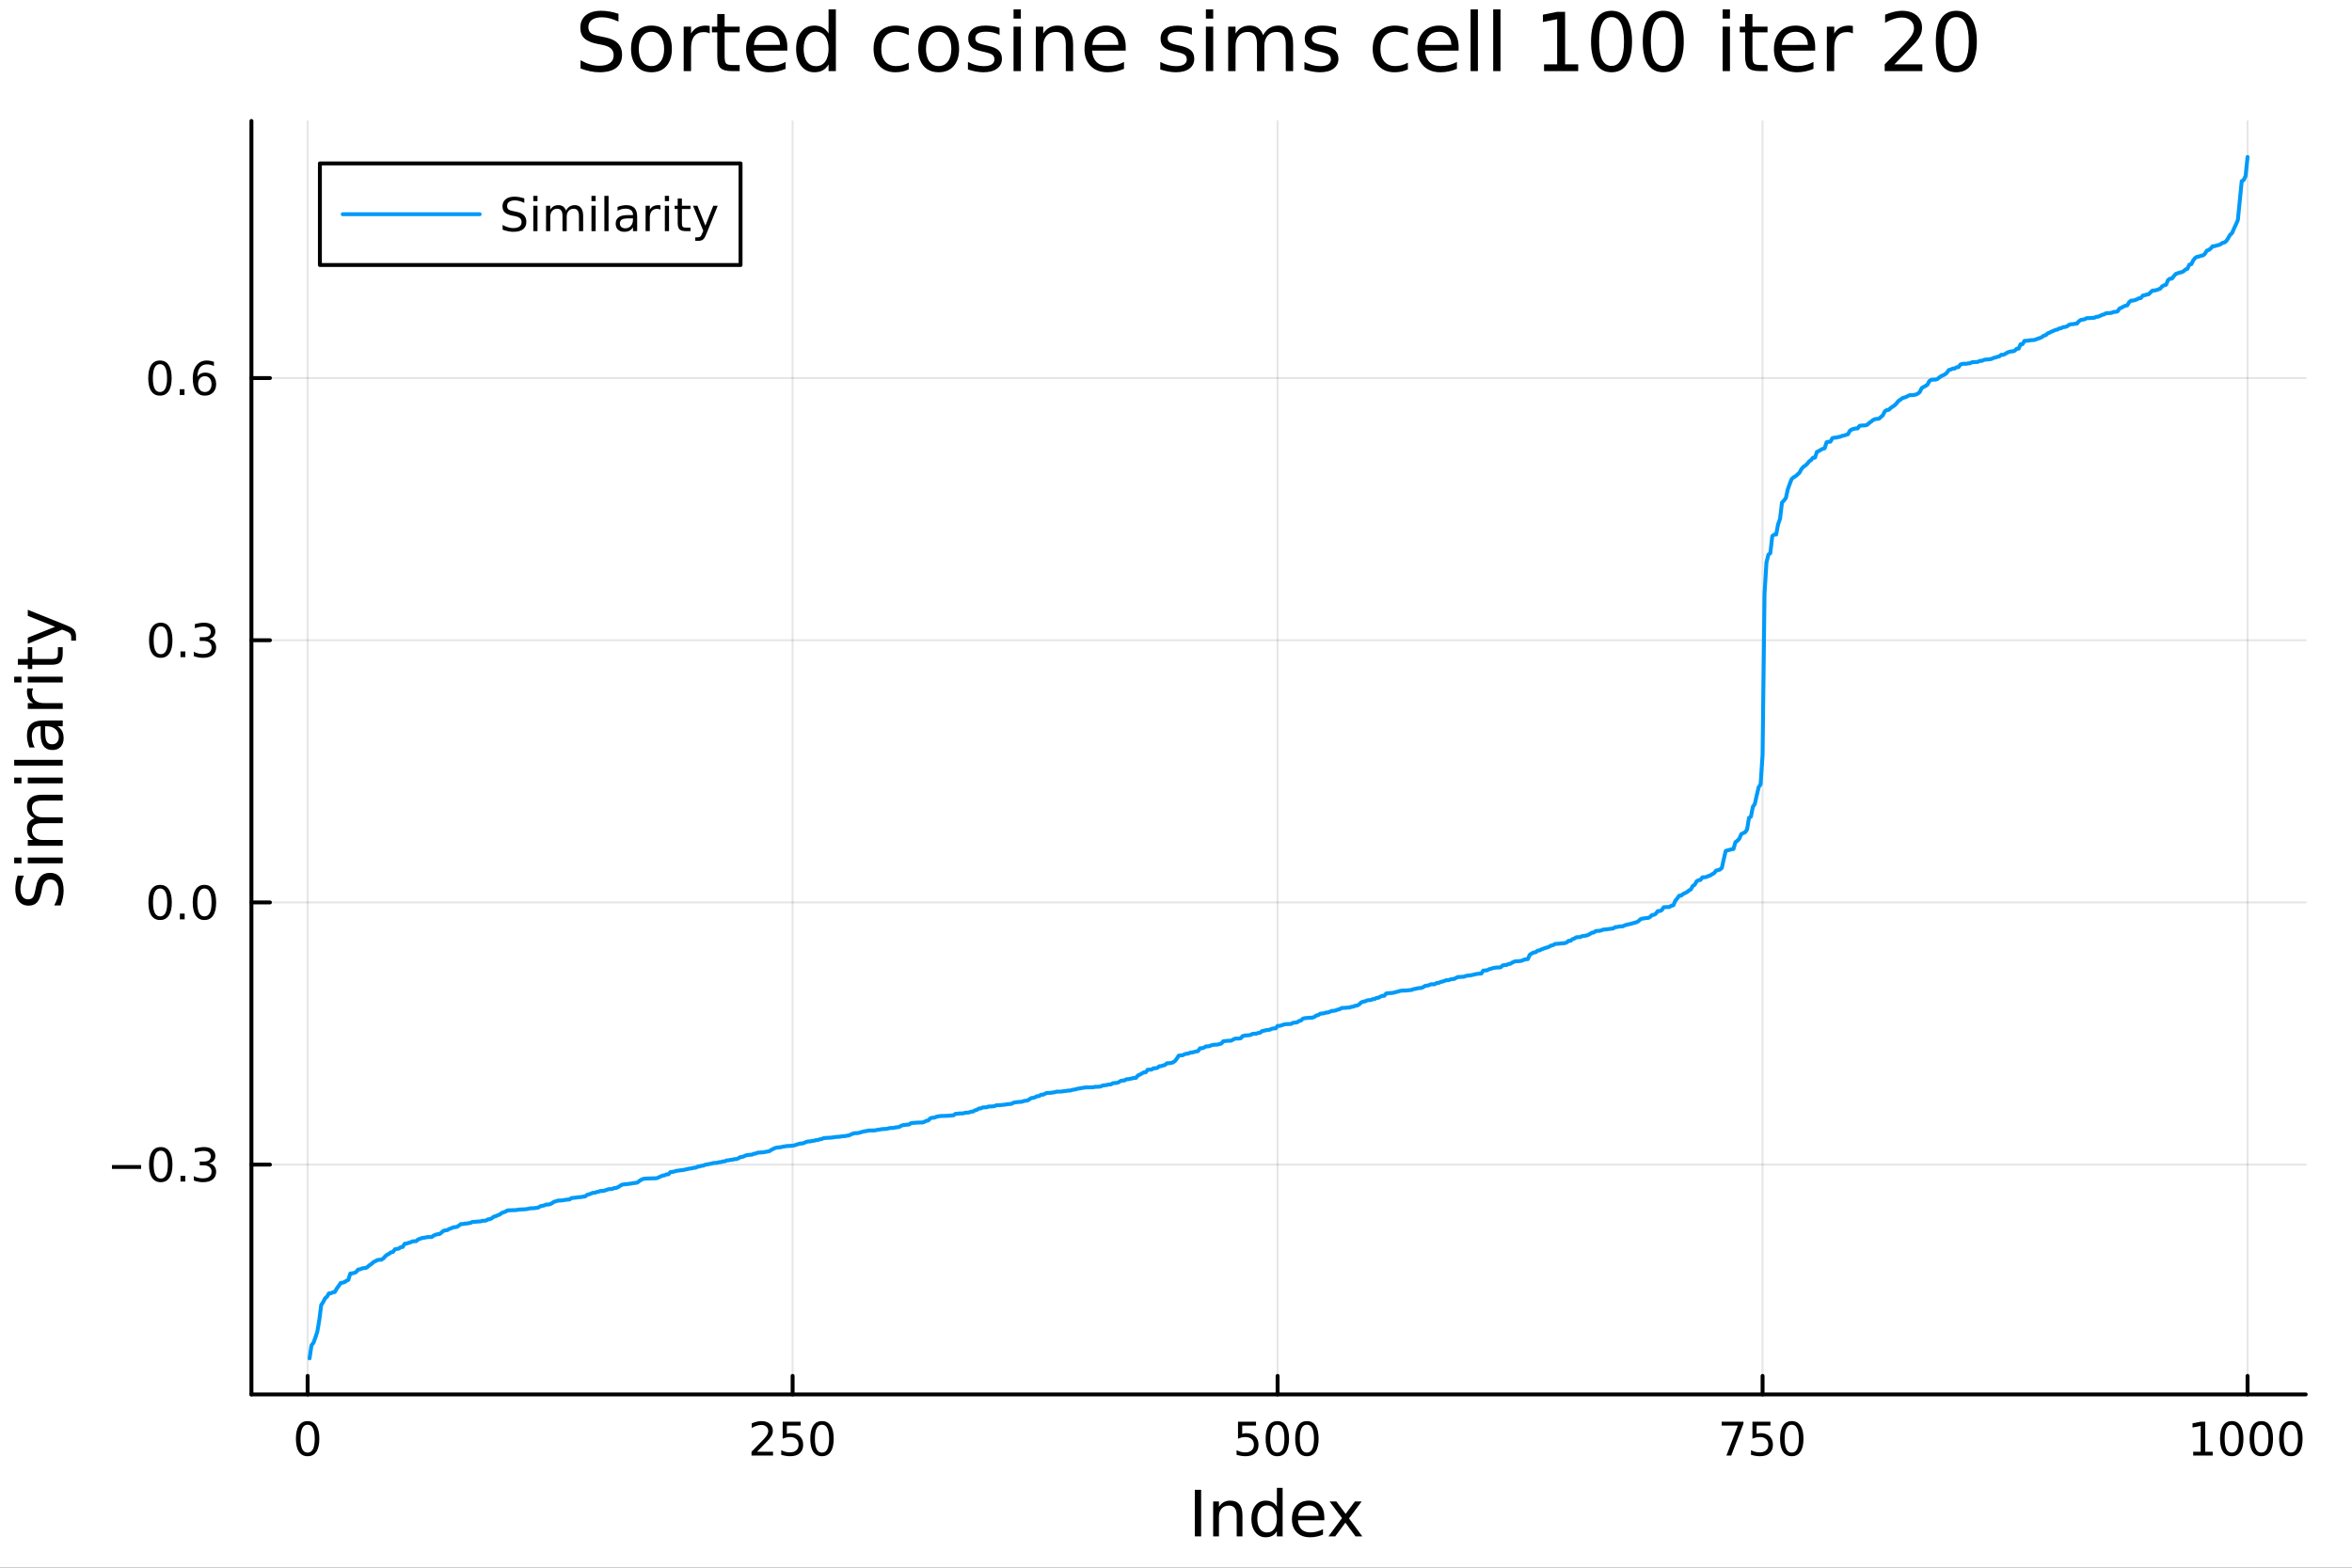 <svg xmlns="http://www.w3.org/2000/svg" xmlns:xlink="http://www.w3.org/1999/xlink" width="600" height="400" viewBox="0 0 2400 1600">
<rect x="0" y="0" width="2400" height="1600" fill="#333333" stroke="none"/>
<defs>
  <clipPath id="clip030">
    <rect x="0" y="0" width="2400" height="1600"></rect>
  </clipPath>
</defs>
<path clip-path="url(#clip030)" d="M0 1600 L2400 1600 L2400 8.88178e-14 L0 8.88178e-14  Z" fill="#ffffff" fill-rule="evenodd" fill-opacity="1"></path>
<defs>
  <clipPath id="clip031">
    <rect x="480" y="0" width="1681" height="1600"></rect>
  </clipPath>
</defs>
<path clip-path="url(#clip030)" d="M256.556 1423.18 L2352.76 1423.18 L2352.76 123.472 L256.556 123.472  Z" fill="#ffffff" fill-rule="evenodd" fill-opacity="1"></path>
<defs>
  <clipPath id="clip032">
    <rect x="256" y="123" width="2097" height="1301"></rect>
  </clipPath>
</defs>
<polyline clip-path="url(#clip032)" style="stroke:#000000; stroke-linecap:round; stroke-linejoin:round; stroke-width:2; stroke-opacity:0.1; fill:none" points="313.903,1423.18 313.903,123.472 "></polyline>
<polyline clip-path="url(#clip032)" style="stroke:#000000; stroke-linecap:round; stroke-linejoin:round; stroke-width:2; stroke-opacity:0.1; fill:none" points="808.784,1423.18 808.784,123.472 "></polyline>
<polyline clip-path="url(#clip032)" style="stroke:#000000; stroke-linecap:round; stroke-linejoin:round; stroke-width:2; stroke-opacity:0.1; fill:none" points="1303.67,1423.18 1303.67,123.472 "></polyline>
<polyline clip-path="url(#clip032)" style="stroke:#000000; stroke-linecap:round; stroke-linejoin:round; stroke-width:2; stroke-opacity:0.1; fill:none" points="1798.55,1423.18 1798.55,123.472 "></polyline>
<polyline clip-path="url(#clip032)" style="stroke:#000000; stroke-linecap:round; stroke-linejoin:round; stroke-width:2; stroke-opacity:0.1; fill:none" points="2293.43,1423.18 2293.43,123.472 "></polyline>
<polyline clip-path="url(#clip030)" style="stroke:#000000; stroke-linecap:round; stroke-linejoin:round; stroke-width:4; stroke-opacity:1; fill:none" points="256.556,1423.18 2352.76,1423.18 "></polyline>
<polyline clip-path="url(#clip030)" style="stroke:#000000; stroke-linecap:round; stroke-linejoin:round; stroke-width:4; stroke-opacity:1; fill:none" points="313.903,1423.18 313.903,1404.28 "></polyline>
<polyline clip-path="url(#clip030)" style="stroke:#000000; stroke-linecap:round; stroke-linejoin:round; stroke-width:4; stroke-opacity:1; fill:none" points="808.784,1423.18 808.784,1404.28 "></polyline>
<polyline clip-path="url(#clip030)" style="stroke:#000000; stroke-linecap:round; stroke-linejoin:round; stroke-width:4; stroke-opacity:1; fill:none" points="1303.67,1423.18 1303.67,1404.28 "></polyline>
<polyline clip-path="url(#clip030)" style="stroke:#000000; stroke-linecap:round; stroke-linejoin:round; stroke-width:4; stroke-opacity:1; fill:none" points="1798.55,1423.18 1798.55,1404.28 "></polyline>
<polyline clip-path="url(#clip030)" style="stroke:#000000; stroke-linecap:round; stroke-linejoin:round; stroke-width:4; stroke-opacity:1; fill:none" points="2293.43,1423.18 2293.43,1404.28 "></polyline>
<path clip-path="url(#clip030)" d="M313.903 1454.1 Q310.292 1454.1 308.463 1457.66 Q306.657 1461.2 306.657 1468.33 Q306.657 1475.44 308.463 1479.01 Q310.292 1482.55 313.903 1482.55 Q317.537 1482.55 319.343 1479.01 Q321.171 1475.44 321.171 1468.33 Q321.171 1461.2 319.343 1457.66 Q317.537 1454.1 313.903 1454.1 M313.903 1450.39 Q319.713 1450.39 322.768 1455 Q325.847 1459.58 325.847 1468.33 Q325.847 1477.06 322.768 1481.67 Q319.713 1486.25 313.903 1486.25 Q308.093 1486.25 305.014 1481.67 Q301.958 1477.06 301.958 1468.33 Q301.958 1459.58 305.014 1455 Q308.093 1450.39 313.903 1450.39 Z" fill="#000000" fill-rule="nonzero" fill-opacity="1"></path><path clip-path="url(#clip030)" d="M772.477 1481.64 L788.796 1481.64 L788.796 1485.58 L766.852 1485.58 L766.852 1481.64 Q769.514 1478.89 774.097 1474.26 Q778.704 1469.61 779.884 1468.27 Q782.13 1465.74 783.009 1464.01 Q783.912 1462.25 783.912 1460.56 Q783.912 1457.8 781.967 1456.07 Q780.046 1454.33 776.944 1454.33 Q774.745 1454.33 772.292 1455.09 Q769.861 1455.86 767.083 1457.41 L767.083 1452.69 Q769.907 1451.55 772.361 1450.97 Q774.815 1450.39 776.852 1450.39 Q782.222 1450.39 785.417 1453.08 Q788.611 1455.77 788.611 1460.26 Q788.611 1462.39 787.801 1464.31 Q787.014 1466.2 784.907 1468.8 Q784.329 1469.47 781.227 1472.69 Q778.125 1475.88 772.477 1481.64 Z" fill="#000000" fill-rule="nonzero" fill-opacity="1"></path><path clip-path="url(#clip030)" d="M798.657 1451.02 L817.014 1451.02 L817.014 1454.96 L802.94 1454.96 L802.94 1463.43 Q803.958 1463.08 804.977 1462.92 Q805.995 1462.73 807.014 1462.73 Q812.801 1462.73 816.18 1465.9 Q819.56 1469.08 819.56 1474.49 Q819.56 1480.07 816.088 1483.17 Q812.615 1486.25 806.296 1486.25 Q804.12 1486.25 801.852 1485.88 Q799.606 1485.51 797.199 1484.77 L797.199 1480.07 Q799.282 1481.2 801.504 1481.76 Q803.727 1482.32 806.203 1482.32 Q810.208 1482.32 812.546 1480.21 Q814.884 1478.1 814.884 1474.49 Q814.884 1470.88 812.546 1468.77 Q810.208 1466.67 806.203 1466.67 Q804.328 1466.67 802.453 1467.08 Q800.602 1467.5 798.657 1468.38 L798.657 1451.02 Z" fill="#000000" fill-rule="nonzero" fill-opacity="1"></path><path clip-path="url(#clip030)" d="M838.773 1454.1 Q835.162 1454.1 833.333 1457.66 Q831.527 1461.2 831.527 1468.33 Q831.527 1475.44 833.333 1479.01 Q835.162 1482.55 838.773 1482.55 Q842.407 1482.55 844.213 1479.01 Q846.041 1475.44 846.041 1468.33 Q846.041 1461.2 844.213 1457.66 Q842.407 1454.1 838.773 1454.1 M838.773 1450.39 Q844.583 1450.39 847.638 1455 Q850.717 1459.58 850.717 1468.33 Q850.717 1477.06 847.638 1481.67 Q844.583 1486.25 838.773 1486.25 Q832.963 1486.25 829.884 1481.67 Q826.828 1477.06 826.828 1468.33 Q826.828 1459.58 829.884 1455 Q832.963 1450.39 838.773 1450.39 Z" fill="#000000" fill-rule="nonzero" fill-opacity="1"></path><path clip-path="url(#clip030)" d="M1263.28 1451.02 L1281.64 1451.02 L1281.64 1454.96 L1267.57 1454.96 L1267.57 1463.43 Q1268.59 1463.08 1269.6 1462.92 Q1270.62 1462.73 1271.64 1462.73 Q1277.43 1462.73 1280.81 1465.9 Q1284.19 1469.08 1284.19 1474.49 Q1284.19 1480.07 1280.71 1483.17 Q1277.24 1486.25 1270.92 1486.25 Q1268.75 1486.25 1266.48 1485.88 Q1264.23 1485.51 1261.83 1484.77 L1261.83 1480.07 Q1263.91 1481.2 1266.13 1481.76 Q1268.35 1482.32 1270.83 1482.32 Q1274.84 1482.32 1277.17 1480.21 Q1279.51 1478.1 1279.51 1474.49 Q1279.51 1470.88 1277.17 1468.77 Q1274.84 1466.67 1270.83 1466.67 Q1268.96 1466.67 1267.08 1467.08 Q1265.23 1467.5 1263.28 1468.38 L1263.28 1451.02 Z" fill="#000000" fill-rule="nonzero" fill-opacity="1"></path><path clip-path="url(#clip030)" d="M1303.4 1454.1 Q1299.79 1454.1 1297.96 1457.66 Q1296.15 1461.2 1296.15 1468.33 Q1296.15 1475.44 1297.96 1479.01 Q1299.79 1482.55 1303.4 1482.55 Q1307.03 1482.55 1308.84 1479.01 Q1310.67 1475.44 1310.67 1468.33 Q1310.67 1461.2 1308.84 1457.66 Q1307.03 1454.1 1303.4 1454.1 M1303.4 1450.39 Q1309.21 1450.39 1312.27 1455 Q1315.34 1459.58 1315.34 1468.33 Q1315.34 1477.06 1312.27 1481.67 Q1309.21 1486.25 1303.4 1486.25 Q1297.59 1486.25 1294.51 1481.67 Q1291.46 1477.06 1291.46 1468.33 Q1291.46 1459.58 1294.51 1455 Q1297.59 1450.39 1303.4 1450.39 Z" fill="#000000" fill-rule="nonzero" fill-opacity="1"></path><path clip-path="url(#clip030)" d="M1333.56 1454.1 Q1329.95 1454.1 1328.12 1457.66 Q1326.32 1461.2 1326.32 1468.33 Q1326.32 1475.44 1328.12 1479.01 Q1329.95 1482.55 1333.56 1482.55 Q1337.2 1482.55 1339 1479.01 Q1340.83 1475.44 1340.83 1468.33 Q1340.83 1461.2 1339 1457.66 Q1337.2 1454.1 1333.56 1454.1 M1333.56 1450.39 Q1339.37 1450.39 1342.43 1455 Q1345.51 1459.58 1345.51 1468.33 Q1345.51 1477.06 1342.43 1481.67 Q1339.37 1486.25 1333.56 1486.25 Q1327.75 1486.25 1324.67 1481.67 Q1321.62 1477.06 1321.62 1468.33 Q1321.62 1459.58 1324.67 1455 Q1327.75 1450.39 1333.56 1450.39 Z" fill="#000000" fill-rule="nonzero" fill-opacity="1"></path><path clip-path="url(#clip030)" d="M1756.82 1451.02 L1779.05 1451.02 L1779.05 1453.01 L1766.5 1485.58 L1761.62 1485.58 L1773.42 1454.96 L1756.82 1454.96 L1756.82 1451.02 Z" fill="#000000" fill-rule="nonzero" fill-opacity="1"></path><path clip-path="url(#clip030)" d="M1788.21 1451.02 L1806.57 1451.02 L1806.57 1454.96 L1792.49 1454.96 L1792.49 1463.43 Q1793.51 1463.08 1794.53 1462.92 Q1795.55 1462.73 1796.57 1462.73 Q1802.36 1462.73 1805.74 1465.9 Q1809.11 1469.08 1809.11 1474.49 Q1809.11 1480.07 1805.64 1483.17 Q1802.17 1486.25 1795.85 1486.25 Q1793.68 1486.25 1791.41 1485.88 Q1789.16 1485.51 1786.75 1484.77 L1786.75 1480.07 Q1788.84 1481.2 1791.06 1481.76 Q1793.28 1482.32 1795.76 1482.32 Q1799.76 1482.32 1802.1 1480.21 Q1804.44 1478.1 1804.44 1474.49 Q1804.44 1470.88 1802.1 1468.77 Q1799.76 1466.67 1795.76 1466.67 Q1793.88 1466.67 1792.01 1467.08 Q1790.16 1467.5 1788.21 1468.38 L1788.21 1451.02 Z" fill="#000000" fill-rule="nonzero" fill-opacity="1"></path><path clip-path="url(#clip030)" d="M1828.33 1454.1 Q1824.72 1454.1 1822.89 1457.66 Q1821.08 1461.2 1821.08 1468.33 Q1821.08 1475.44 1822.89 1479.01 Q1824.72 1482.55 1828.33 1482.55 Q1831.96 1482.55 1833.77 1479.01 Q1835.6 1475.44 1835.6 1468.33 Q1835.6 1461.2 1833.77 1457.66 Q1831.96 1454.1 1828.33 1454.1 M1828.33 1450.39 Q1834.14 1450.39 1837.19 1455 Q1840.27 1459.58 1840.27 1468.33 Q1840.27 1477.06 1837.19 1481.67 Q1834.14 1486.25 1828.33 1486.25 Q1822.52 1486.25 1819.44 1481.67 Q1816.38 1477.06 1816.38 1468.33 Q1816.38 1459.58 1819.44 1455 Q1822.52 1450.39 1828.33 1450.39 Z" fill="#000000" fill-rule="nonzero" fill-opacity="1"></path><path clip-path="url(#clip030)" d="M2237.96 1481.64 L2245.59 1481.64 L2245.59 1455.28 L2237.28 1456.95 L2237.28 1452.69 L2245.55 1451.02 L2250.22 1451.02 L2250.22 1481.64 L2257.86 1481.64 L2257.86 1485.58 L2237.96 1485.58 L2237.96 1481.64 Z" fill="#000000" fill-rule="nonzero" fill-opacity="1"></path><path clip-path="url(#clip030)" d="M2277.31 1454.1 Q2273.7 1454.1 2271.87 1457.66 Q2270.06 1461.2 2270.06 1468.33 Q2270.06 1475.44 2271.87 1479.01 Q2273.7 1482.55 2277.31 1482.55 Q2280.94 1482.55 2282.75 1479.01 Q2284.58 1475.44 2284.58 1468.33 Q2284.58 1461.2 2282.75 1457.66 Q2280.94 1454.1 2277.31 1454.1 M2277.31 1450.39 Q2283.12 1450.39 2286.17 1455 Q2289.25 1459.58 2289.25 1468.33 Q2289.25 1477.06 2286.17 1481.67 Q2283.12 1486.25 2277.31 1486.25 Q2271.5 1486.25 2268.42 1481.67 Q2265.36 1477.06 2265.36 1468.33 Q2265.36 1459.58 2268.42 1455 Q2271.5 1450.39 2277.31 1450.39 Z" fill="#000000" fill-rule="nonzero" fill-opacity="1"></path><path clip-path="url(#clip030)" d="M2307.47 1454.1 Q2303.86 1454.1 2302.03 1457.66 Q2300.22 1461.2 2300.22 1468.33 Q2300.22 1475.44 2302.03 1479.01 Q2303.86 1482.55 2307.47 1482.55 Q2311.1 1482.55 2312.91 1479.01 Q2314.74 1475.44 2314.74 1468.33 Q2314.74 1461.2 2312.91 1457.66 Q2311.1 1454.1 2307.47 1454.1 M2307.47 1450.39 Q2313.28 1450.39 2316.33 1455 Q2319.41 1459.58 2319.41 1468.33 Q2319.41 1477.06 2316.33 1481.67 Q2313.28 1486.25 2307.47 1486.25 Q2301.66 1486.25 2298.58 1481.67 Q2295.52 1477.06 2295.52 1468.33 Q2295.52 1459.58 2298.58 1455 Q2301.66 1450.39 2307.47 1450.39 Z" fill="#000000" fill-rule="nonzero" fill-opacity="1"></path><path clip-path="url(#clip030)" d="M2337.63 1454.1 Q2334.02 1454.1 2332.19 1457.66 Q2330.39 1461.2 2330.39 1468.33 Q2330.39 1475.44 2332.19 1479.01 Q2334.02 1482.55 2337.63 1482.55 Q2341.26 1482.55 2343.07 1479.01 Q2344.9 1475.44 2344.9 1468.33 Q2344.9 1461.2 2343.07 1457.66 Q2341.26 1454.1 2337.63 1454.1 M2337.63 1450.39 Q2343.44 1450.39 2346.5 1455 Q2349.58 1459.58 2349.58 1468.33 Q2349.58 1477.06 2346.5 1481.67 Q2343.44 1486.25 2337.63 1486.25 Q2331.82 1486.25 2328.74 1481.67 Q2325.69 1477.06 2325.69 1468.33 Q2325.69 1459.58 2328.74 1455 Q2331.82 1450.39 2337.63 1450.39 Z" fill="#000000" fill-rule="nonzero" fill-opacity="1"></path><path clip-path="url(#clip030)" d="M1219.2 1520.52 L1225.63 1520.52 L1225.63 1568.04 L1219.2 1568.04 L1219.2 1520.52 Z" fill="#000000" fill-rule="nonzero" fill-opacity="1"></path><path clip-path="url(#clip030)" d="M1267.8 1546.53 L1267.8 1568.04 L1261.94 1568.04 L1261.94 1546.72 Q1261.94 1541.66 1259.97 1539.14 Q1258 1536.63 1254.05 1536.63 Q1249.31 1536.63 1246.57 1539.65 Q1243.83 1542.68 1243.83 1547.9 L1243.83 1568.04 L1237.94 1568.04 L1237.94 1532.4 L1243.83 1532.4 L1243.83 1537.93 Q1245.93 1534.72 1248.76 1533.13 Q1251.63 1531.54 1255.35 1531.54 Q1261.5 1531.54 1264.65 1535.36 Q1267.8 1539.14 1267.8 1546.53 Z" fill="#000000" fill-rule="nonzero" fill-opacity="1"></path><path clip-path="url(#clip030)" d="M1302.94 1537.81 L1302.94 1518.52 L1308.79 1518.52 L1308.79 1568.04 L1302.94 1568.04 L1302.94 1562.7 Q1301.09 1565.88 1298.26 1567.44 Q1295.46 1568.97 1291.51 1568.97 Q1285.05 1568.97 1280.98 1563.81 Q1276.93 1558.65 1276.93 1550.25 Q1276.93 1541.85 1280.98 1536.69 Q1285.05 1531.54 1291.51 1531.54 Q1295.46 1531.54 1298.26 1533.1 Q1301.09 1534.62 1302.94 1537.81 M1282.98 1550.25 Q1282.98 1556.71 1285.62 1560.4 Q1288.3 1564.07 1292.94 1564.07 Q1297.59 1564.07 1300.26 1560.4 Q1302.94 1556.71 1302.94 1550.25 Q1302.94 1543.79 1300.26 1540.13 Q1297.59 1536.44 1292.94 1536.44 Q1288.3 1536.44 1285.62 1540.13 Q1282.98 1543.79 1282.98 1550.25 Z" fill="#000000" fill-rule="nonzero" fill-opacity="1"></path><path clip-path="url(#clip030)" d="M1351.35 1548.76 L1351.35 1551.62 L1324.42 1551.62 Q1324.8 1557.67 1328.05 1560.85 Q1331.33 1564 1337.15 1564 Q1340.53 1564 1343.68 1563.17 Q1346.86 1562.35 1349.98 1560.69 L1349.98 1566.23 Q1346.83 1567.57 1343.52 1568.27 Q1340.21 1568.97 1336.8 1568.97 Q1328.27 1568.97 1323.28 1564 Q1318.31 1559.04 1318.31 1550.57 Q1318.31 1541.82 1323.02 1536.69 Q1327.76 1531.54 1335.78 1531.54 Q1342.98 1531.54 1347.15 1536.18 Q1351.35 1540.8 1351.35 1548.76 M1345.49 1547.04 Q1345.43 1542.23 1342.79 1539.37 Q1340.18 1536.5 1335.85 1536.5 Q1330.95 1536.5 1327.99 1539.27 Q1325.06 1542.04 1324.61 1547.07 L1345.49 1547.04 Z" fill="#000000" fill-rule="nonzero" fill-opacity="1"></path><path clip-path="url(#clip030)" d="M1389.45 1532.4 L1376.56 1549.74 L1390.12 1568.04 L1383.21 1568.04 L1372.83 1554.04 L1362.46 1568.04 L1355.55 1568.04 L1369.4 1549.39 L1356.73 1532.4 L1363.63 1532.4 L1373.09 1545.1 L1382.54 1532.4 L1389.45 1532.4 Z" fill="#000000" fill-rule="nonzero" fill-opacity="1"></path><polyline clip-path="url(#clip032)" style="stroke:#000000; stroke-linecap:round; stroke-linejoin:round; stroke-width:2; stroke-opacity:0.1; fill:none" points="256.556,1188.61 2352.76,1188.61 "></polyline>
<polyline clip-path="url(#clip032)" style="stroke:#000000; stroke-linecap:round; stroke-linejoin:round; stroke-width:2; stroke-opacity:0.1; fill:none" points="256.556,921.024 2352.76,921.024 "></polyline>
<polyline clip-path="url(#clip032)" style="stroke:#000000; stroke-linecap:round; stroke-linejoin:round; stroke-width:2; stroke-opacity:0.1; fill:none" points="256.556,653.436 2352.76,653.436 "></polyline>
<polyline clip-path="url(#clip032)" style="stroke:#000000; stroke-linecap:round; stroke-linejoin:round; stroke-width:2; stroke-opacity:0.1; fill:none" points="256.556,385.848 2352.76,385.848 "></polyline>
<polyline clip-path="url(#clip030)" style="stroke:#000000; stroke-linecap:round; stroke-linejoin:round; stroke-width:4; stroke-opacity:1; fill:none" points="256.556,1423.18 256.556,123.472 "></polyline>
<polyline clip-path="url(#clip030)" style="stroke:#000000; stroke-linecap:round; stroke-linejoin:round; stroke-width:4; stroke-opacity:1; fill:none" points="256.556,1188.61 275.454,1188.61 "></polyline>
<polyline clip-path="url(#clip030)" style="stroke:#000000; stroke-linecap:round; stroke-linejoin:round; stroke-width:4; stroke-opacity:1; fill:none" points="256.556,921.024 275.454,921.024 "></polyline>
<polyline clip-path="url(#clip030)" style="stroke:#000000; stroke-linecap:round; stroke-linejoin:round; stroke-width:4; stroke-opacity:1; fill:none" points="256.556,653.436 275.454,653.436 "></polyline>
<polyline clip-path="url(#clip030)" style="stroke:#000000; stroke-linecap:round; stroke-linejoin:round; stroke-width:4; stroke-opacity:1; fill:none" points="256.556,385.848 275.454,385.848 "></polyline>
<path clip-path="url(#clip030)" d="M114.26 1189.06 L143.936 1189.06 L143.936 1193 L114.26 1193 L114.26 1189.06 Z" fill="#000000" fill-rule="nonzero" fill-opacity="1"></path><path clip-path="url(#clip030)" d="M164.028 1174.41 Q160.417 1174.41 158.589 1177.98 Q156.783 1181.52 156.783 1188.65 Q156.783 1195.75 158.589 1199.32 Q160.417 1202.86 164.028 1202.86 Q167.663 1202.86 169.468 1199.32 Q171.297 1195.75 171.297 1188.65 Q171.297 1181.52 169.468 1177.98 Q167.663 1174.41 164.028 1174.41 M164.028 1170.71 Q169.839 1170.71 172.894 1175.31 Q175.973 1179.9 175.973 1188.65 Q175.973 1197.37 172.894 1201.98 Q169.839 1206.56 164.028 1206.56 Q158.218 1206.56 155.14 1201.98 Q152.084 1197.37 152.084 1188.65 Q152.084 1179.9 155.14 1175.31 Q158.218 1170.71 164.028 1170.71 Z" fill="#000000" fill-rule="nonzero" fill-opacity="1"></path><path clip-path="url(#clip030)" d="M184.19 1200.01 L189.075 1200.01 L189.075 1205.89 L184.19 1205.89 L184.19 1200.01 Z" fill="#000000" fill-rule="nonzero" fill-opacity="1"></path><path clip-path="url(#clip030)" d="M213.426 1187.26 Q216.783 1187.98 218.658 1190.24 Q220.556 1192.51 220.556 1195.85 Q220.556 1200.96 217.037 1203.76 Q213.519 1206.56 207.037 1206.56 Q204.862 1206.56 202.547 1206.12 Q200.255 1205.71 197.801 1204.85 L197.801 1200.34 Q199.746 1201.47 202.061 1202.05 Q204.375 1202.63 206.899 1202.63 Q211.297 1202.63 213.588 1200.89 Q215.903 1199.16 215.903 1195.85 Q215.903 1192.79 213.75 1191.08 Q211.621 1189.34 207.801 1189.34 L203.774 1189.34 L203.774 1185.5 L207.987 1185.5 Q211.436 1185.5 213.264 1184.13 Q215.093 1182.74 215.093 1180.15 Q215.093 1177.49 213.195 1176.08 Q211.32 1174.64 207.801 1174.64 Q205.88 1174.64 203.681 1175.06 Q201.482 1175.48 198.843 1176.36 L198.843 1172.19 Q201.505 1171.45 203.82 1171.08 Q206.158 1170.71 208.218 1170.71 Q213.542 1170.71 216.644 1173.14 Q219.746 1175.55 219.746 1179.67 Q219.746 1182.54 218.102 1184.53 Q216.459 1186.49 213.426 1187.26 Z" fill="#000000" fill-rule="nonzero" fill-opacity="1"></path><path clip-path="url(#clip030)" d="M163.38 906.823 Q159.769 906.823 157.94 910.388 Q156.135 913.929 156.135 921.059 Q156.135 928.165 157.94 931.73 Q159.769 935.272 163.38 935.272 Q167.015 935.272 168.82 931.73 Q170.649 928.165 170.649 921.059 Q170.649 913.929 168.82 910.388 Q167.015 906.823 163.38 906.823 M163.38 903.119 Q169.19 903.119 172.246 907.726 Q175.325 912.309 175.325 921.059 Q175.325 929.786 172.246 934.392 Q169.19 938.976 163.38 938.976 Q157.57 938.976 154.491 934.392 Q151.436 929.786 151.436 921.059 Q151.436 912.309 154.491 907.726 Q157.57 903.119 163.38 903.119 Z" fill="#000000" fill-rule="nonzero" fill-opacity="1"></path><path clip-path="url(#clip030)" d="M183.542 932.425 L188.426 932.425 L188.426 938.304 L183.542 938.304 L183.542 932.425 Z" fill="#000000" fill-rule="nonzero" fill-opacity="1"></path><path clip-path="url(#clip030)" d="M208.612 906.823 Q205 906.823 203.172 910.388 Q201.366 913.929 201.366 921.059 Q201.366 928.165 203.172 931.73 Q205 935.272 208.612 935.272 Q212.246 935.272 214.051 931.73 Q215.88 928.165 215.88 921.059 Q215.88 913.929 214.051 910.388 Q212.246 906.823 208.612 906.823 M208.612 903.119 Q214.422 903.119 217.477 907.726 Q220.556 912.309 220.556 921.059 Q220.556 929.786 217.477 934.392 Q214.422 938.976 208.612 938.976 Q202.801 938.976 199.723 934.392 Q196.667 929.786 196.667 921.059 Q196.667 912.309 199.723 907.726 Q202.801 903.119 208.612 903.119 Z" fill="#000000" fill-rule="nonzero" fill-opacity="1"></path><path clip-path="url(#clip030)" d="M164.028 639.235 Q160.417 639.235 158.589 642.8 Q156.783 646.341 156.783 653.471 Q156.783 660.577 158.589 664.142 Q160.417 667.684 164.028 667.684 Q167.663 667.684 169.468 664.142 Q171.297 660.577 171.297 653.471 Q171.297 646.341 169.468 642.8 Q167.663 639.235 164.028 639.235 M164.028 635.531 Q169.839 635.531 172.894 640.138 Q175.973 644.721 175.973 653.471 Q175.973 662.198 172.894 666.804 Q169.839 671.387 164.028 671.387 Q158.218 671.387 155.14 666.804 Q152.084 662.198 152.084 653.471 Q152.084 644.721 155.14 640.138 Q158.218 635.531 164.028 635.531 Z" fill="#000000" fill-rule="nonzero" fill-opacity="1"></path><path clip-path="url(#clip030)" d="M184.19 664.837 L189.075 664.837 L189.075 670.716 L184.19 670.716 L184.19 664.837 Z" fill="#000000" fill-rule="nonzero" fill-opacity="1"></path><path clip-path="url(#clip030)" d="M213.426 652.082 Q216.783 652.8 218.658 655.068 Q220.556 657.337 220.556 660.67 Q220.556 665.786 217.037 668.587 Q213.519 671.387 207.037 671.387 Q204.862 671.387 202.547 670.948 Q200.255 670.531 197.801 669.674 L197.801 665.161 Q199.746 666.295 202.061 666.874 Q204.375 667.452 206.899 667.452 Q211.297 667.452 213.588 665.716 Q215.903 663.98 215.903 660.67 Q215.903 657.614 213.75 655.901 Q211.621 654.165 207.801 654.165 L203.774 654.165 L203.774 650.323 L207.987 650.323 Q211.436 650.323 213.264 648.957 Q215.093 647.568 215.093 644.976 Q215.093 642.314 213.195 640.901 Q211.32 639.466 207.801 639.466 Q205.88 639.466 203.681 639.883 Q201.482 640.3 198.843 641.179 L198.843 637.013 Q201.505 636.272 203.82 635.902 Q206.158 635.531 208.218 635.531 Q213.542 635.531 216.644 637.962 Q219.746 640.369 219.746 644.489 Q219.746 647.36 218.102 649.351 Q216.459 651.318 213.426 652.082 Z" fill="#000000" fill-rule="nonzero" fill-opacity="1"></path><path clip-path="url(#clip030)" d="M163.218 371.647 Q159.607 371.647 157.778 375.211 Q155.973 378.753 155.973 385.883 Q155.973 392.989 157.778 396.554 Q159.607 400.096 163.218 400.096 Q166.852 400.096 168.658 396.554 Q170.487 392.989 170.487 385.883 Q170.487 378.753 168.658 375.211 Q166.852 371.647 163.218 371.647 M163.218 367.943 Q169.028 367.943 172.084 372.549 Q175.163 377.133 175.163 385.883 Q175.163 394.609 172.084 399.216 Q169.028 403.799 163.218 403.799 Q157.408 403.799 154.329 399.216 Q151.274 394.609 151.274 385.883 Q151.274 377.133 154.329 372.549 Q157.408 367.943 163.218 367.943 Z" fill="#000000" fill-rule="nonzero" fill-opacity="1"></path><path clip-path="url(#clip030)" d="M183.38 397.248 L188.264 397.248 L188.264 403.128 L183.38 403.128 L183.38 397.248 Z" fill="#000000" fill-rule="nonzero" fill-opacity="1"></path><path clip-path="url(#clip030)" d="M209.028 383.985 Q205.88 383.985 204.028 386.137 Q202.2 388.29 202.2 392.04 Q202.2 395.767 204.028 397.943 Q205.88 400.096 209.028 400.096 Q212.176 400.096 214.005 397.943 Q215.857 395.767 215.857 392.04 Q215.857 388.29 214.005 386.137 Q212.176 383.985 209.028 383.985 M218.311 369.332 L218.311 373.591 Q216.551 372.758 214.746 372.318 Q212.963 371.878 211.204 371.878 Q206.574 371.878 204.121 375.003 Q201.69 378.128 201.343 384.448 Q202.709 382.434 204.769 381.369 Q206.829 380.281 209.306 380.281 Q214.514 380.281 217.523 383.452 Q220.556 386.6 220.556 392.04 Q220.556 397.364 217.408 400.582 Q214.26 403.799 209.028 403.799 Q203.033 403.799 199.862 399.216 Q196.69 394.609 196.69 385.883 Q196.69 377.688 200.579 372.827 Q204.468 367.943 211.019 367.943 Q212.778 367.943 214.561 368.29 Q216.366 368.637 218.311 369.332 Z" fill="#000000" fill-rule="nonzero" fill-opacity="1"></path><path clip-path="url(#clip030)" d="M18.044 893.717 L24.314 893.717 Q22.563 897.378 21.704 900.624 Q20.845 903.871 20.845 906.894 Q20.845 912.146 22.882 915.011 Q24.919 917.843 28.674 917.843 Q31.826 917.843 33.449 915.966 Q35.04 914.056 36.027 908.772 L36.823 904.889 Q38.191 897.696 41.66 894.29 Q45.098 890.853 50.891 890.853 Q57.798 890.853 61.362 895.5 Q64.927 900.115 64.927 909.059 Q64.927 912.433 64.163 916.252 Q63.399 920.04 61.904 924.114 L55.283 924.114 Q57.479 920.199 58.593 916.443 Q59.707 912.687 59.707 909.059 Q59.707 903.552 57.543 900.561 Q55.379 897.569 51.368 897.569 Q47.867 897.569 45.894 899.733 Q43.92 901.866 42.934 906.767 L42.17 910.682 Q40.737 917.875 37.682 921.09 Q34.626 924.305 29.184 924.305 Q22.882 924.305 19.253 919.88 Q15.625 915.424 15.625 907.626 Q15.625 904.284 16.23 900.815 Q16.834 897.346 18.044 893.717 Z" fill="#000000" fill-rule="nonzero" fill-opacity="1"></path><path clip-path="url(#clip030)" d="M28.356 881.081 L28.356 875.225 L64.004 875.225 L64.004 881.081 L28.356 881.081 M14.479 881.081 L14.479 875.225 L21.895 875.225 L21.895 881.081 L14.479 881.081 Z" fill="#000000" fill-rule="nonzero" fill-opacity="1"></path><path clip-path="url(#clip030)" d="M35.199 835.217 Q31.253 833.02 29.375 829.965 Q27.497 826.909 27.497 822.772 Q27.497 817.202 31.412 814.178 Q35.295 811.154 42.488 811.154 L64.004 811.154 L64.004 817.042 L42.679 817.042 Q37.555 817.042 35.072 818.857 Q32.589 820.671 32.589 824.395 Q32.589 828.946 35.613 831.588 Q38.637 834.23 43.857 834.23 L64.004 834.23 L64.004 840.118 L42.679 840.118 Q37.523 840.118 35.072 841.932 Q32.589 843.747 32.589 847.534 Q32.589 852.022 35.645 854.664 Q38.669 857.306 43.857 857.306 L64.004 857.306 L64.004 863.194 L28.356 863.194 L28.356 857.306 L33.894 857.306 Q30.616 855.3 29.056 852.499 Q27.497 849.699 27.497 845.847 Q27.497 841.964 29.47 839.259 Q31.444 836.522 35.199 835.217 Z" fill="#000000" fill-rule="nonzero" fill-opacity="1"></path><path clip-path="url(#clip030)" d="M28.356 799.473 L28.356 793.617 L64.004 793.617 L64.004 799.473 L28.356 799.473 M14.479 799.473 L14.479 793.617 L21.895 793.617 L21.895 799.473 L14.479 799.473 Z" fill="#000000" fill-rule="nonzero" fill-opacity="1"></path><path clip-path="url(#clip030)" d="M14.479 781.363 L14.479 775.506 L64.004 775.506 L64.004 781.363 L14.479 781.363 Z" fill="#000000" fill-rule="nonzero" fill-opacity="1"></path><path clip-path="url(#clip030)" d="M46.085 747.052 Q46.085 754.149 47.708 756.887 Q49.331 759.624 53.246 759.624 Q56.365 759.624 58.211 757.587 Q60.026 755.518 60.026 751.985 Q60.026 747.115 56.588 744.187 Q53.119 741.227 47.39 741.227 L46.085 741.227 L46.085 747.052 M43.666 735.37 L64.004 735.37 L64.004 741.227 L58.593 741.227 Q61.84 743.232 63.399 746.224 Q64.927 749.216 64.927 753.545 Q64.927 759.019 61.872 762.266 Q58.784 765.48 53.628 765.48 Q47.612 765.48 44.557 761.47 Q41.501 757.428 41.501 749.439 L41.501 741.227 L40.928 741.227 Q36.886 741.227 34.69 743.901 Q32.462 746.542 32.462 751.348 Q32.462 754.404 33.194 757.3 Q33.926 760.197 35.39 762.87 L29.98 762.87 Q28.738 759.656 28.133 756.632 Q27.497 753.608 27.497 750.744 Q27.497 743.009 31.507 739.19 Q35.518 735.37 43.666 735.37 Z" fill="#000000" fill-rule="nonzero" fill-opacity="1"></path><path clip-path="url(#clip030)" d="M33.831 702.651 Q33.258 703.637 33.003 704.815 Q32.717 705.961 32.717 707.361 Q32.717 712.327 35.963 715 Q39.178 717.642 45.225 717.642 L64.004 717.642 L64.004 723.53 L28.356 723.53 L28.356 717.642 L33.894 717.642 Q30.648 715.796 29.088 712.836 Q27.497 709.876 27.497 705.643 Q27.497 705.038 27.592 704.306 Q27.656 703.574 27.815 702.683 L33.831 702.651 Z" fill="#000000" fill-rule="nonzero" fill-opacity="1"></path><path clip-path="url(#clip030)" d="M28.356 696.508 L28.356 690.651 L64.004 690.651 L64.004 696.508 L28.356 696.508 M14.479 696.508 L14.479 690.651 L21.895 690.651 L21.895 696.508 L14.479 696.508 Z" fill="#000000" fill-rule="nonzero" fill-opacity="1"></path><path clip-path="url(#clip030)" d="M18.235 672.605 L28.356 672.605 L28.356 660.542 L32.908 660.542 L32.908 672.605 L52.259 672.605 Q56.62 672.605 57.861 671.427 Q59.103 670.217 59.103 666.557 L59.103 660.542 L64.004 660.542 L64.004 666.557 Q64.004 673.337 61.49 675.915 Q58.943 678.493 52.259 678.493 L32.908 678.493 L32.908 682.79 L28.356 682.79 L28.356 678.493 L18.235 678.493 L18.235 672.605 Z" fill="#000000" fill-rule="nonzero" fill-opacity="1"></path><path clip-path="url(#clip030)" d="M67.314 638.007 Q73.68 640.49 75.622 642.845 Q77.563 645.2 77.563 649.147 L77.563 653.826 L72.662 653.826 L72.662 650.388 Q72.662 647.969 71.516 646.633 Q70.37 645.296 66.105 643.672 L63.431 642.622 L28.356 657.04 L28.356 650.834 L56.238 639.694 L28.356 628.554 L28.356 622.347 L67.314 638.007 Z" fill="#000000" fill-rule="nonzero" fill-opacity="1"></path><path clip-path="url(#clip030)" d="M631.092 14.081 L631.092 22.061 Q626.433 19.833 622.301 18.739 Q618.169 17.646 614.321 17.646 Q607.637 17.646 603.991 20.238 Q600.386 22.831 600.386 27.611 Q600.386 31.621 602.776 33.687 Q605.207 35.713 611.931 36.969 L616.873 37.981 Q626.028 39.723 630.363 44.139 Q634.738 48.514 634.738 55.886 Q634.738 64.677 628.823 69.214 Q622.949 73.751 611.566 73.751 Q607.272 73.751 602.411 72.778 Q597.591 71.806 592.406 69.902 L592.406 61.477 Q597.388 64.272 602.168 65.689 Q606.948 67.107 611.566 67.107 Q618.575 67.107 622.382 64.353 Q626.19 61.598 626.19 56.494 Q626.19 52.038 623.436 49.526 Q620.721 47.015 614.483 45.759 L609.5 44.787 Q600.345 42.964 596.254 39.075 Q592.163 35.186 592.163 28.259 Q592.163 20.238 597.793 15.62 Q603.465 11.002 613.389 11.002 Q617.643 11.002 622.058 11.772 Q626.474 12.542 631.092 14.081 Z" fill="#000000" fill-rule="nonzero" fill-opacity="1"></path><path clip-path="url(#clip030)" d="M664.755 32.431 Q658.759 32.431 655.276 37.131 Q651.792 41.789 651.792 49.931 Q651.792 58.074 655.235 62.773 Q658.719 67.431 664.755 67.431 Q670.71 67.431 674.193 62.732 Q677.677 58.033 677.677 49.931 Q677.677 41.87 674.193 37.171 Q670.71 32.431 664.755 32.431 M664.755 26.112 Q674.477 26.112 680.027 32.431 Q685.576 38.751 685.576 49.931 Q685.576 61.071 680.027 67.431 Q674.477 73.751 664.755 73.751 Q654.992 73.751 649.442 67.431 Q643.933 61.071 643.933 49.931 Q643.933 38.751 649.442 32.431 Q654.992 26.112 664.755 26.112 Z" fill="#000000" fill-rule="nonzero" fill-opacity="1"></path><path clip-path="url(#clip030)" d="M724.222 34.173 Q722.966 33.444 721.467 33.12 Q720.009 32.756 718.227 32.756 Q711.907 32.756 708.505 36.888 Q705.142 40.979 705.142 48.676 L705.142 72.576 L697.648 72.576 L697.648 27.206 L705.142 27.206 L705.142 34.254 Q707.492 30.122 711.259 28.138 Q715.027 26.112 720.414 26.112 Q721.184 26.112 722.116 26.234 Q723.047 26.315 724.182 26.517 L724.222 34.173 Z" fill="#000000" fill-rule="nonzero" fill-opacity="1"></path><path clip-path="url(#clip030)" d="M739.413 14.324 L739.413 27.206 L754.766 27.206 L754.766 32.999 L739.413 32.999 L739.413 57.628 Q739.413 63.178 740.912 64.758 Q742.451 66.338 747.11 66.338 L754.766 66.338 L754.766 72.576 L747.11 72.576 Q738.481 72.576 735.2 69.376 Q731.919 66.135 731.919 57.628 L731.919 32.999 L726.45 32.999 L726.45 27.206 L731.919 27.206 L731.919 14.324 L739.413 14.324 Z" fill="#000000" fill-rule="nonzero" fill-opacity="1"></path><path clip-path="url(#clip030)" d="M803.377 48.028 L803.377 51.673 L769.106 51.673 Q769.592 59.37 773.724 63.421 Q777.897 67.431 785.31 67.431 Q789.604 67.431 793.614 66.378 Q797.665 65.325 801.635 63.218 L801.635 70.267 Q797.624 71.968 793.412 72.86 Q789.199 73.751 784.864 73.751 Q774.008 73.751 767.648 67.431 Q761.328 61.112 761.328 50.337 Q761.328 39.197 767.324 32.675 Q773.36 26.112 783.568 26.112 Q792.723 26.112 798.03 32.026 Q803.377 37.9 803.377 48.028 M795.923 45.84 Q795.842 39.723 792.48 36.077 Q789.158 32.431 783.649 32.431 Q777.41 32.431 773.643 35.956 Q769.916 39.48 769.349 45.88 L795.923 45.84 Z" fill="#000000" fill-rule="nonzero" fill-opacity="1"></path><path clip-path="url(#clip030)" d="M845.466 34.092 L845.466 9.544 L852.919 9.544 L852.919 72.576 L845.466 72.576 L845.466 65.77 Q843.116 69.821 839.511 71.806 Q835.946 73.751 830.923 73.751 Q822.7 73.751 817.514 67.188 Q812.37 60.626 812.37 49.931 Q812.37 39.237 817.514 32.675 Q822.7 26.112 830.923 26.112 Q835.946 26.112 839.511 28.097 Q843.116 30.041 845.466 34.092 M820.066 49.931 Q820.066 58.155 823.429 62.854 Q826.831 67.512 832.746 67.512 Q838.66 67.512 842.063 62.854 Q845.466 58.155 845.466 49.931 Q845.466 41.708 842.063 37.05 Q838.66 32.35 832.746 32.35 Q826.831 32.35 823.429 37.05 Q820.066 41.708 820.066 49.931 Z" fill="#000000" fill-rule="nonzero" fill-opacity="1"></path><path clip-path="url(#clip030)" d="M927.294 28.948 L927.294 35.915 Q924.134 34.173 920.934 33.323 Q917.774 32.431 914.534 32.431 Q907.282 32.431 903.272 37.05 Q899.262 41.627 899.262 49.931 Q899.262 58.236 903.272 62.854 Q907.282 67.431 914.534 67.431 Q917.774 67.431 920.934 66.581 Q924.134 65.689 927.294 63.948 L927.294 70.834 Q924.175 72.292 920.812 73.022 Q917.491 73.751 913.723 73.751 Q903.475 73.751 897.439 67.31 Q891.403 60.869 891.403 49.931 Q891.403 38.832 897.479 32.472 Q903.596 26.112 914.209 26.112 Q917.653 26.112 920.934 26.841 Q924.215 27.53 927.294 28.948 Z" fill="#000000" fill-rule="nonzero" fill-opacity="1"></path><path clip-path="url(#clip030)" d="M957.838 32.431 Q951.842 32.431 948.359 37.131 Q944.875 41.789 944.875 49.931 Q944.875 58.074 948.318 62.773 Q951.802 67.431 957.838 67.431 Q963.793 67.431 967.276 62.732 Q970.76 58.033 970.76 49.931 Q970.76 41.87 967.276 37.171 Q963.793 32.431 957.838 32.431 M957.838 26.112 Q967.56 26.112 973.11 32.431 Q978.659 38.751 978.659 49.931 Q978.659 61.071 973.11 67.431 Q967.56 73.751 957.838 73.751 Q948.075 73.751 942.525 67.431 Q937.016 61.071 937.016 49.931 Q937.016 38.751 942.525 32.431 Q948.075 26.112 957.838 26.112 Z" fill="#000000" fill-rule="nonzero" fill-opacity="1"></path><path clip-path="url(#clip030)" d="M1019.94 28.543 L1019.94 35.591 Q1016.78 33.971 1013.38 33.161 Q1009.97 32.35 1006.33 32.35 Q1000.78 32.35 997.982 34.052 Q995.228 35.753 995.228 39.156 Q995.228 41.749 997.213 43.248 Q999.197 44.706 1005.19 46.043 L1007.74 46.61 Q1015.68 48.311 1019.01 51.43 Q1022.37 54.509 1022.37 60.059 Q1022.37 66.378 1017.35 70.064 Q1012.36 73.751 1003.61 73.751 Q999.967 73.751 995.997 73.022 Q992.068 72.333 987.693 70.915 L987.693 63.218 Q991.825 65.365 995.835 66.459 Q999.846 67.512 1003.77 67.512 Q1009.04 67.512 1011.88 65.73 Q1014.71 63.907 1014.71 60.626 Q1014.71 57.588 1012.65 55.967 Q1010.62 54.347 1003.69 52.848 L1001.1 52.24 Q994.174 50.782 991.096 47.785 Q988.017 44.746 988.017 39.48 Q988.017 33.08 992.554 29.596 Q997.091 26.112 1005.44 26.112 Q1009.57 26.112 1013.21 26.72 Q1016.86 27.327 1019.94 28.543 Z" fill="#000000" fill-rule="nonzero" fill-opacity="1"></path><path clip-path="url(#clip030)" d="M1034.24 27.206 L1041.69 27.206 L1041.69 72.576 L1034.24 72.576 L1034.24 27.206 M1034.24 9.544 L1041.69 9.544 L1041.69 18.983 L1034.24 18.983 L1034.24 9.544 Z" fill="#000000" fill-rule="nonzero" fill-opacity="1"></path><path clip-path="url(#clip030)" d="M1095 45.192 L1095 72.576 L1087.55 72.576 L1087.55 45.435 Q1087.55 38.994 1085.04 35.794 Q1082.52 32.594 1077.5 32.594 Q1071.47 32.594 1067.98 36.442 Q1064.5 40.29 1064.5 46.934 L1064.5 72.576 L1057 72.576 L1057 27.206 L1064.5 27.206 L1064.5 34.254 Q1067.17 30.163 1070.78 28.138 Q1074.42 26.112 1079.16 26.112 Q1086.98 26.112 1090.99 30.973 Q1095 35.794 1095 45.192 Z" fill="#000000" fill-rule="nonzero" fill-opacity="1"></path><path clip-path="url(#clip030)" d="M1148.68 48.028 L1148.68 51.673 L1114.41 51.673 Q1114.89 59.37 1119.02 63.421 Q1123.2 67.431 1130.61 67.431 Q1134.9 67.431 1138.91 66.378 Q1142.96 65.325 1146.93 63.218 L1146.93 70.267 Q1142.92 71.968 1138.71 72.86 Q1134.5 73.751 1130.16 73.751 Q1119.31 73.751 1112.95 67.431 Q1106.63 61.112 1106.63 50.337 Q1106.63 39.197 1112.62 32.675 Q1118.66 26.112 1128.87 26.112 Q1138.02 26.112 1143.33 32.026 Q1148.68 37.9 1148.68 48.028 M1141.22 45.84 Q1141.14 39.723 1137.78 36.077 Q1134.46 32.431 1128.95 32.431 Q1122.71 32.431 1118.94 35.956 Q1115.22 39.48 1114.65 45.88 L1141.22 45.84 Z" fill="#000000" fill-rule="nonzero" fill-opacity="1"></path><path clip-path="url(#clip030)" d="M1216.2 28.543 L1216.2 35.591 Q1213.04 33.971 1209.64 33.161 Q1206.24 32.35 1202.59 32.35 Q1197.04 32.35 1194.25 34.052 Q1191.49 35.753 1191.49 39.156 Q1191.49 41.749 1193.48 43.248 Q1195.46 44.706 1201.46 46.043 L1204.01 46.61 Q1211.95 48.311 1215.27 51.43 Q1218.63 54.509 1218.63 60.059 Q1218.63 66.378 1213.61 70.064 Q1208.63 73.751 1199.88 73.751 Q1196.23 73.751 1192.26 73.022 Q1188.33 72.333 1183.96 70.915 L1183.96 63.218 Q1188.09 65.365 1192.1 66.459 Q1196.11 67.512 1200.04 67.512 Q1205.31 67.512 1208.14 65.73 Q1210.98 63.907 1210.98 60.626 Q1210.98 57.588 1208.91 55.967 Q1206.89 54.347 1199.96 52.848 L1197.37 52.24 Q1190.44 50.782 1187.36 47.785 Q1184.28 44.746 1184.28 39.48 Q1184.28 33.08 1188.82 29.596 Q1193.36 26.112 1201.7 26.112 Q1205.83 26.112 1209.48 26.72 Q1213.13 27.327 1216.2 28.543 Z" fill="#000000" fill-rule="nonzero" fill-opacity="1"></path><path clip-path="url(#clip030)" d="M1230.5 27.206 L1237.96 27.206 L1237.96 72.576 L1230.5 72.576 L1230.5 27.206 M1230.5 9.544 L1237.96 9.544 L1237.96 18.983 L1230.5 18.983 L1230.5 9.544 Z" fill="#000000" fill-rule="nonzero" fill-opacity="1"></path><path clip-path="url(#clip030)" d="M1288.88 35.915 Q1291.67 30.892 1295.56 28.502 Q1299.45 26.112 1304.72 26.112 Q1311.81 26.112 1315.65 31.095 Q1319.5 36.037 1319.5 45.192 L1319.5 72.576 L1312.01 72.576 L1312.01 45.435 Q1312.01 38.913 1309.7 35.753 Q1307.39 32.594 1302.65 32.594 Q1296.86 32.594 1293.5 36.442 Q1290.13 40.29 1290.13 46.934 L1290.13 72.576 L1282.64 72.576 L1282.64 45.435 Q1282.64 38.873 1280.33 35.753 Q1278.02 32.594 1273.2 32.594 Q1267.49 32.594 1264.13 36.482 Q1260.76 40.331 1260.76 46.934 L1260.76 72.576 L1253.27 72.576 L1253.27 27.206 L1260.76 27.206 L1260.76 34.254 Q1263.32 30.082 1266.88 28.097 Q1270.45 26.112 1275.35 26.112 Q1280.29 26.112 1283.73 28.624 Q1287.22 31.135 1288.88 35.915 Z" fill="#000000" fill-rule="nonzero" fill-opacity="1"></path><path clip-path="url(#clip030)" d="M1363.29 28.543 L1363.29 35.591 Q1360.13 33.971 1356.73 33.161 Q1353.33 32.35 1349.68 32.35 Q1344.13 32.35 1341.34 34.052 Q1338.58 35.753 1338.58 39.156 Q1338.58 41.749 1340.57 43.248 Q1342.55 44.706 1348.55 46.043 L1351.1 46.61 Q1359.04 48.311 1362.36 51.43 Q1365.72 54.509 1365.72 60.059 Q1365.72 66.378 1360.7 70.064 Q1355.72 73.751 1346.97 73.751 Q1343.32 73.751 1339.35 73.022 Q1335.42 72.333 1331.05 70.915 L1331.05 63.218 Q1335.18 65.365 1339.19 66.459 Q1343.2 67.512 1347.13 67.512 Q1352.4 67.512 1355.23 65.73 Q1358.07 63.907 1358.07 60.626 Q1358.07 57.588 1356 55.967 Q1353.98 54.347 1347.05 52.848 L1344.46 52.24 Q1337.53 50.782 1334.45 47.785 Q1331.37 44.746 1331.37 39.48 Q1331.37 33.08 1335.91 29.596 Q1340.45 26.112 1348.79 26.112 Q1352.92 26.112 1356.57 26.72 Q1360.21 27.327 1363.29 28.543 Z" fill="#000000" fill-rule="nonzero" fill-opacity="1"></path><path clip-path="url(#clip030)" d="M1436.61 28.948 L1436.61 35.915 Q1433.45 34.173 1430.25 33.323 Q1427.09 32.431 1423.85 32.431 Q1416.6 32.431 1412.59 37.05 Q1408.58 41.627 1408.58 49.931 Q1408.58 58.236 1412.59 62.854 Q1416.6 67.431 1423.85 67.431 Q1427.09 67.431 1430.25 66.581 Q1433.45 65.689 1436.61 63.948 L1436.61 70.834 Q1433.49 72.292 1430.13 73.022 Q1426.81 73.751 1423.04 73.751 Q1412.79 73.751 1406.76 67.31 Q1400.72 60.869 1400.72 49.931 Q1400.72 38.832 1406.8 32.472 Q1412.92 26.112 1423.53 26.112 Q1426.97 26.112 1430.25 26.841 Q1433.54 27.53 1436.61 28.948 Z" fill="#000000" fill-rule="nonzero" fill-opacity="1"></path><path clip-path="url(#clip030)" d="M1488.38 48.028 L1488.38 51.673 L1454.11 51.673 Q1454.6 59.37 1458.73 63.421 Q1462.9 67.431 1470.32 67.431 Q1474.61 67.431 1478.62 66.378 Q1482.67 65.325 1486.64 63.218 L1486.64 70.267 Q1482.63 71.968 1478.42 72.86 Q1474.21 73.751 1469.87 73.751 Q1459.02 73.751 1452.66 67.431 Q1446.34 61.112 1446.34 50.337 Q1446.34 39.197 1452.33 32.675 Q1458.37 26.112 1468.58 26.112 Q1477.73 26.112 1483.04 32.026 Q1488.38 37.9 1488.38 48.028 M1480.93 45.84 Q1480.85 39.723 1477.49 36.077 Q1474.17 32.431 1468.66 32.431 Q1462.42 32.431 1458.65 35.956 Q1454.92 39.48 1454.36 45.88 L1480.93 45.84 Z" fill="#000000" fill-rule="nonzero" fill-opacity="1"></path><path clip-path="url(#clip030)" d="M1500.62 9.544 L1508.07 9.544 L1508.07 72.576 L1500.62 72.576 L1500.62 9.544 Z" fill="#000000" fill-rule="nonzero" fill-opacity="1"></path><path clip-path="url(#clip030)" d="M1523.67 9.544 L1531.12 9.544 L1531.12 72.576 L1523.67 72.576 L1523.67 9.544 Z" fill="#000000" fill-rule="nonzero" fill-opacity="1"></path><path clip-path="url(#clip030)" d="M1575.56 65.689 L1588.93 65.689 L1588.93 19.55 L1574.39 22.466 L1574.39 15.013 L1588.85 12.096 L1597.03 12.096 L1597.03 65.689 L1610.4 65.689 L1610.4 72.576 L1575.56 72.576 L1575.56 65.689 Z" fill="#000000" fill-rule="nonzero" fill-opacity="1"></path><path clip-path="url(#clip030)" d="M1644.43 17.484 Q1638.11 17.484 1634.91 23.722 Q1631.75 29.92 1631.75 42.397 Q1631.75 54.833 1634.91 61.071 Q1638.11 67.269 1644.43 67.269 Q1650.79 67.269 1653.95 61.071 Q1657.15 54.833 1657.15 42.397 Q1657.15 29.92 1653.95 23.722 Q1650.79 17.484 1644.43 17.484 M1644.43 11.002 Q1654.59 11.002 1659.94 19.064 Q1665.33 27.084 1665.33 42.397 Q1665.33 57.669 1659.94 65.73 Q1654.59 73.751 1644.43 73.751 Q1634.26 73.751 1628.87 65.73 Q1623.52 57.669 1623.52 42.397 Q1623.52 27.084 1628.87 19.064 Q1634.26 11.002 1644.43 11.002 Z" fill="#000000" fill-rule="nonzero" fill-opacity="1"></path><path clip-path="url(#clip030)" d="M1697.21 17.484 Q1690.89 17.484 1687.69 23.722 Q1684.53 29.92 1684.53 42.397 Q1684.53 54.833 1687.69 61.071 Q1690.89 67.269 1697.21 67.269 Q1703.57 67.269 1706.73 61.071 Q1709.93 54.833 1709.93 42.397 Q1709.93 29.92 1706.73 23.722 Q1703.57 17.484 1697.21 17.484 M1697.21 11.002 Q1707.38 11.002 1712.72 19.064 Q1718.11 27.084 1718.11 42.397 Q1718.11 57.669 1712.72 65.73 Q1707.38 73.751 1697.21 73.751 Q1687.04 73.751 1681.65 65.73 Q1676.31 57.669 1676.31 42.397 Q1676.31 27.084 1681.65 19.064 Q1687.04 11.002 1697.21 11.002 Z" fill="#000000" fill-rule="nonzero" fill-opacity="1"></path><path clip-path="url(#clip030)" d="M1757.81 27.206 L1765.26 27.206 L1765.26 72.576 L1757.81 72.576 L1757.81 27.206 M1757.81 9.544 L1765.26 9.544 L1765.26 18.983 L1757.81 18.983 L1757.81 9.544 Z" fill="#000000" fill-rule="nonzero" fill-opacity="1"></path><path clip-path="url(#clip030)" d="M1788.23 14.324 L1788.23 27.206 L1803.59 27.206 L1803.59 32.999 L1788.23 32.999 L1788.23 57.628 Q1788.23 63.178 1789.73 64.758 Q1791.27 66.338 1795.93 66.338 L1803.59 66.338 L1803.59 72.576 L1795.93 72.576 Q1787.3 72.576 1784.02 69.376 Q1780.74 66.135 1780.74 57.628 L1780.74 32.999 L1775.27 32.999 L1775.27 27.206 L1780.74 27.206 L1780.74 14.324 L1788.23 14.324 Z" fill="#000000" fill-rule="nonzero" fill-opacity="1"></path><path clip-path="url(#clip030)" d="M1852.2 48.028 L1852.2 51.673 L1817.93 51.673 Q1818.41 59.37 1822.54 63.421 Q1826.72 67.431 1834.13 67.431 Q1838.42 67.431 1842.43 66.378 Q1846.48 65.325 1850.45 63.218 L1850.45 70.267 Q1846.44 71.968 1842.23 72.86 Q1838.02 73.751 1833.68 73.751 Q1822.83 73.751 1816.47 67.431 Q1810.15 61.112 1810.15 50.337 Q1810.15 39.197 1816.14 32.675 Q1822.18 26.112 1832.39 26.112 Q1841.54 26.112 1846.85 32.026 Q1852.2 37.9 1852.2 48.028 M1844.74 45.84 Q1844.66 39.723 1841.3 36.077 Q1837.98 32.431 1832.47 32.431 Q1826.23 32.431 1822.46 35.956 Q1818.74 39.48 1818.17 45.88 L1844.74 45.84 Z" fill="#000000" fill-rule="nonzero" fill-opacity="1"></path><path clip-path="url(#clip030)" d="M1890.72 34.173 Q1889.46 33.444 1887.97 33.12 Q1886.51 32.756 1884.73 32.756 Q1878.41 32.756 1875 36.888 Q1871.64 40.979 1871.64 48.676 L1871.64 72.576 L1864.15 72.576 L1864.15 27.206 L1871.64 27.206 L1871.64 34.254 Q1873.99 30.122 1877.76 28.138 Q1881.52 26.112 1886.91 26.112 Q1887.68 26.112 1888.61 26.234 Q1889.55 26.315 1890.68 26.517 L1890.72 34.173 Z" fill="#000000" fill-rule="nonzero" fill-opacity="1"></path><path clip-path="url(#clip030)" d="M1933.01 65.689 L1961.57 65.689 L1961.57 72.576 L1923.17 72.576 L1923.17 65.689 Q1927.83 60.869 1935.85 52.767 Q1943.91 44.625 1945.97 42.275 Q1949.9 37.86 1951.44 34.822 Q1953.02 31.743 1953.02 28.786 Q1953.02 23.965 1949.62 20.927 Q1946.26 17.889 1940.83 17.889 Q1936.98 17.889 1932.69 19.226 Q1928.43 20.562 1923.57 23.276 L1923.57 15.013 Q1928.52 13.028 1932.81 12.015 Q1937.1 11.002 1940.67 11.002 Q1950.07 11.002 1955.66 15.701 Q1961.25 20.4 1961.25 28.259 Q1961.25 31.986 1959.83 35.348 Q1958.45 38.67 1954.77 43.207 Q1953.75 44.382 1948.32 50.013 Q1942.9 55.603 1933.01 65.689 Z" fill="#000000" fill-rule="nonzero" fill-opacity="1"></path><path clip-path="url(#clip030)" d="M1996.25 17.484 Q1989.93 17.484 1986.73 23.722 Q1983.57 29.92 1983.57 42.397 Q1983.57 54.833 1986.73 61.071 Q1989.93 67.269 1996.25 67.269 Q2002.61 67.269 2005.77 61.071 Q2008.97 54.833 2008.97 42.397 Q2008.97 29.92 2005.77 23.722 Q2002.61 17.484 1996.25 17.484 M1996.25 11.002 Q2006.41 11.002 2011.76 19.064 Q2017.15 27.084 2017.15 42.397 Q2017.15 57.669 2011.76 65.73 Q2006.41 73.751 1996.25 73.751 Q1986.08 73.751 1980.69 65.73 Q1975.34 57.669 1975.34 42.397 Q1975.34 27.084 1980.69 19.064 Q1986.08 11.002 1996.25 11.002 Z" fill="#000000" fill-rule="nonzero" fill-opacity="1"></path><polyline clip-path="url(#clip032)" style="stroke:#009af9; stroke-linecap:round; stroke-linejoin:round; stroke-width:4; stroke-opacity:1; fill:none" points="315.882,1386.4 317.862,1373.04 319.841,1370.57 321.821,1365.13 323.8,1359.11 325.78,1347.44 327.759,1331.92 329.739,1329 331.719,1325.08 333.698,1323.39 335.678,1319.99 337.657,1319.95 339.637,1318.9 341.616,1318.67 343.596,1315.2 345.575,1312.51 347.555,1309.48 349.534,1309.11 351.514,1308.55 353.493,1307.2 355.473,1306.21 357.452,1299.78 359.432,1299.58 361.411,1299.15 363.391,1298.25 365.37,1295.77 367.35,1295.49 369.33,1294.64 371.309,1294.18 373.289,1294.12 375.268,1292.84 377.248,1291.13 379.227,1289.89 381.207,1288.02 383.186,1287.12 385.166,1286.01 387.145,1285.73 389.125,1285.65 391.104,1284.45 393.084,1282.19 395.063,1280.58 397.043,1279.59 399.022,1278.11 401.002,1277.73 402.981,1275.05 404.961,1274.64 406.941,1274.39 408.92,1272.82 410.9,1272.71 412.879,1269.41 414.859,1269.19 416.838,1268.53 418.818,1267.96 420.797,1266.97 422.777,1266.82 424.756,1266.7 426.736,1264.89 428.715,1264.31 430.695,1263.5 432.674,1263.27 434.654,1262.87 436.633,1262.55 438.613,1262.52 440.592,1262.48 442.572,1260.96 444.552,1260.17 446.531,1259.64 448.511,1259.51 450.49,1257.94 452.47,1256.25 454.449,1255.7 456.429,1255.48 458.408,1254.27 460.388,1253.65 462.367,1252.62 464.347,1252.48 466.326,1252.08 468.306,1250.83 470.285,1249.29 472.265,1249.28 474.244,1248.86 476.224,1248.72 478.203,1248.38 480.183,1248.09 482.163,1247.05 484.142,1247.02 486.122,1246.84 488.101,1246.67 490.081,1246.64 492.06,1245.97 494.04,1245.9 496.019,1245.69 497.999,1244.43 499.978,1244.3 501.958,1243.28 503.937,1241.7 505.917,1241.29 507.896,1240.31 509.876,1239.62 511.855,1238.07 513.835,1237.27 515.814,1236.6 517.794,1235.39 519.774,1235.25 521.753,1235.18 523.733,1235.11 525.712,1235.08 527.692,1234.85 529.671,1234.47 531.651,1234.39 533.63,1234.3 535.61,1234.22 537.589,1233.98 539.569,1233.6 541.548,1233.17 543.528,1233.16 545.507,1233.02 547.487,1232.72 549.466,1232.39 551.446,1231.09 553.426,1230.66 555.405,1230.23 557.385,1229.38 559.364,1229.35 561.344,1229.01 563.323,1227.92 565.303,1226.59 567.282,1226.04 569.262,1225.34 571.241,1225.28 573.221,1225.18 575.2,1224.89 577.18,1224.5 579.159,1224.33 581.139,1224.2 583.118,1222.79 585.098,1222.57 587.077,1222.33 589.057,1222.1 591.037,1221.81 593.016,1221.76 594.996,1221.28 596.975,1221.18 598.955,1219.51 600.934,1218.96 602.914,1218.27 604.893,1217.41 606.873,1217.4 608.852,1216.59 610.832,1216.19 612.811,1215.54 614.791,1215.51 616.77,1215.17 618.75,1214.5 620.729,1213.74 622.709,1213.64 624.688,1213.46 626.668,1212.53 628.648,1212.46 630.627,1211.61 632.607,1210.43 634.586,1209.09 636.566,1208.82 638.545,1208.61 640.525,1208.4 642.504,1208.14 644.484,1207.89 646.463,1207.46 648.443,1207.32 650.422,1206.91 652.402,1205.34 654.381,1204.02 656.361,1203.21 658.34,1202.91 660.32,1202.82 662.299,1202.77 664.279,1202.72 666.259,1202.64 668.238,1202.59 670.218,1202.46 672.197,1201.58 674.177,1200.73 676.156,1199.75 678.136,1199.6 680.115,1198.56 682.095,1198.52 684.074,1196.29 686.054,1196.04 688.033,1195.68 690.013,1194.99 691.992,1194.81 693.972,1194.43 695.951,1194.31 697.931,1193.99 699.91,1193.48 701.89,1193.05 703.87,1192.66 705.849,1192.46 707.829,1191.85 709.808,1191.78 711.788,1190.71 713.767,1190.5 715.747,1189.83 717.726,1189.63 719.706,1188.71 721.685,1188.4 723.665,1188.03 725.644,1187.68 727.624,1187.08 729.603,1186.89 731.583,1186.82 733.562,1186.2 735.542,1186.07 737.521,1185.37 739.501,1185.28 741.481,1184.34 743.46,1184.23 745.44,1183.79 747.419,1183.58 749.399,1183.03 751.378,1183.01 753.358,1182.25 755.337,1180.97 757.317,1180.82 759.296,1180.07 761.276,1179.13 763.255,1178.77 765.235,1178.59 767.214,1178.51 769.194,1177.54 771.173,1177.32 773.153,1176.41 775.132,1176.33 777.112,1176.16 779.092,1176.05 781.071,1175.61 783.051,1175.29 785.03,1174.91 787.01,1173.63 788.989,1172.56 790.969,1171.68 792.948,1171.17 794.928,1171.04 796.907,1170.82 798.887,1170.29 800.866,1170.04 802.846,1169.65 804.825,1169.62 806.805,1169.46 808.784,1169.24 810.764,1168.96 812.744,1168.22 814.723,1167.62 816.703,1167.11 818.682,1167.07 820.662,1166.41 822.641,1165.46 824.621,1164.97 826.6,1164.96 828.58,1164.46 830.559,1164.24 832.539,1163.67 834.518,1163.52 836.498,1162.81 838.477,1162.45 840.457,1161.6 842.436,1161.43 844.416,1161.28 846.395,1161.18 848.375,1161.07 850.355,1160.8 852.334,1160.46 854.314,1160.25 856.293,1160.23 858.273,1159.9 860.252,1159.58 862.232,1159.56 864.211,1159.08 866.191,1158.85 868.17,1157.93 870.15,1157.07 872.129,1156.55 874.109,1156.51 876.088,1156.27 878.068,1155.75 880.047,1155.09 882.027,1154.65 884.006,1154.44 885.986,1153.87 887.966,1153.8 889.945,1153.76 891.925,1153.76 893.904,1153.49 895.884,1153.02 897.863,1152.81 899.843,1152.4 901.822,1152.31 903.802,1152.15 905.781,1151.94 907.761,1151.28 909.74,1151.26 911.72,1151.13 913.699,1150.63 915.679,1150.5 917.658,1150.13 919.638,1148.96 921.617,1148.31 923.597,1148.1 925.577,1147.82 927.556,1147.72 929.536,1146.31 931.515,1146.05 933.495,1145.97 935.474,1145.76 937.454,1145.71 939.433,1145.67 941.413,1145.62 943.392,1144.88 945.372,1143.89 947.351,1143.47 949.331,1141.32 951.31,1140.81 953.29,1140.72 955.269,1139.9 957.249,1139.38 959.228,1139.11 961.208,1138.93 963.188,1138.93 965.167,1138.86 967.147,1138.77 969.126,1138.65 971.106,1138.43 973.085,1138.26 975.065,1136.76 977.044,1136.75 979.024,1136.41 981.003,1136.38 982.983,1136.29 984.962,1135.66 986.942,1135.6 988.921,1135.34 990.901,1134.57 992.88,1134.43 994.86,1133.2 996.839,1132.71 998.819,1131.35 1000.8,1131.29 1002.78,1130.26 1004.76,1130.18 1006.74,1130.13 1008.72,1129.34 1010.7,1129.31 1012.68,1129.18 1014.66,1128.98 1016.63,1128.07 1018.61,1128.01 1020.59,1127.95 1022.57,1127.68 1024.55,1127.55 1026.53,1127.21 1028.51,1126.89 1030.49,1126.78 1032.47,1126.47 1034.45,1125.31 1036.43,1125.03 1038.41,1124.8 1040.39,1124.6 1042.37,1124.53 1044.35,1123.85 1046.33,1123.42 1048.31,1123.2 1050.29,1122.06 1052.27,1120.72 1054.25,1120.49 1056.23,1119.88 1058.2,1118.8 1060.18,1118.76 1062.16,1117.32 1064.14,1117.27 1066.12,1116.41 1068.1,1115.48 1070.08,1115.41 1072.06,1115.38 1074.04,1115.03 1076.02,1114.81 1078,1114.15 1079.98,1114.12 1081.96,1114.1 1083.94,1113.95 1085.92,1113.58 1087.9,1113.42 1089.88,1113.07 1091.86,1113.06 1093.84,1112.41 1095.82,1112.1 1097.8,1111.75 1099.77,1111.06 1101.75,1110.91 1103.73,1110.4 1105.71,1110.2 1107.69,1109.86 1109.67,1109.79 1111.65,1109.77 1113.63,1109.71 1115.61,1109.65 1117.59,1109.22 1119.57,1109.19 1121.55,1109.15 1123.53,1108.69 1125.51,1107.78 1127.49,1107.63 1129.47,1107.37 1131.45,1106.82 1133.43,1106.82 1135.41,1105.64 1137.39,1105.31 1139.37,1105.23 1141.34,1104.64 1143.32,1103.32 1145.3,1102.82 1147.28,1102.81 1149.26,1101.48 1151.24,1101.48 1153.22,1101.06 1155.2,1100.61 1157.18,1100.14 1159.16,1100.05 1161.14,1097.62 1163.12,1096.78 1165.1,1095.63 1167.08,1094.52 1169.06,1094.42 1171.04,1091.83 1173.02,1091.73 1175,1091.65 1176.98,1090.37 1178.96,1090.24 1180.94,1089.94 1182.92,1088.25 1184.89,1088.09 1186.87,1087.42 1188.85,1086.86 1190.83,1085.17 1192.81,1085.13 1194.79,1084.9 1196.77,1084.32 1198.75,1083.04 1200.73,1080.65 1202.71,1077.44 1204.69,1077.16 1206.67,1077.04 1208.65,1076 1210.63,1075.46 1212.61,1075.31 1214.59,1074.29 1216.57,1074.19 1218.55,1073.6 1220.53,1073.13 1222.51,1072.79 1224.49,1069.87 1226.46,1069.86 1228.44,1069.24 1230.42,1068.02 1232.4,1067.94 1234.38,1067.63 1236.36,1066.73 1238.34,1066.33 1240.32,1066.21 1242.3,1066.12 1244.28,1065.61 1246.26,1065.04 1248.24,1062.76 1250.22,1062.5 1252.2,1062.31 1254.18,1062.19 1256.16,1062.16 1258.14,1061.08 1260.12,1060.08 1262.1,1059.97 1264.08,1059.96 1266.06,1059.66 1268.03,1057.43 1270.01,1056.94 1271.99,1056.73 1273.97,1056.61 1275.95,1056.33 1277.93,1055.25 1279.91,1055 1281.89,1055 1283.87,1054.25 1285.85,1054.01 1287.83,1052.3 1289.81,1051.97 1291.79,1051.45 1293.77,1051.13 1295.75,1050.94 1297.73,1049.94 1299.71,1049.59 1301.69,1049.57 1303.67,1047.07 1305.65,1047.03 1307.63,1046.52 1309.6,1045.76 1311.58,1045.35 1313.56,1045.2 1315.54,1045.13 1317.52,1044.98 1319.5,1043.88 1321.48,1043.64 1323.46,1043.51 1325.44,1042.06 1327.42,1041.67 1329.4,1039.67 1331.38,1039.14 1333.36,1039 1335.34,1038.78 1337.32,1038.74 1339.3,1038.55 1341.28,1037.88 1343.26,1036.39 1345.24,1036 1347.22,1034.58 1349.2,1034.4 1351.17,1034.12 1353.15,1033.43 1355.13,1033.33 1357.11,1032.53 1359.09,1031.73 1361.07,1031.67 1363.05,1031.23 1365.03,1030.42 1367.01,1030.01 1368.99,1028.78 1370.97,1028.69 1372.95,1028.61 1374.93,1028.36 1376.91,1028.36 1378.89,1027.6 1380.87,1027.38 1382.85,1026.48 1384.83,1026.3 1386.81,1025.21 1388.79,1023.29 1390.77,1022.3 1392.74,1022.1 1394.72,1021.11 1396.7,1020.74 1398.68,1020.7 1400.66,1019.74 1402.64,1019.66 1404.62,1018.45 1406.6,1018.33 1408.58,1017.15 1410.56,1016.39 1412.54,1016.31 1414.52,1013.94 1416.5,1013.69 1418.48,1013.53 1420.46,1013.43 1422.44,1013.1 1424.42,1012.49 1426.4,1012.06 1428.38,1011.4 1430.36,1011.05 1432.34,1011.01 1434.31,1010.95 1436.29,1010.77 1438.27,1010.54 1440.25,1010.41 1442.23,1009.53 1444.21,1009.27 1446.19,1008.71 1448.17,1008.43 1450.15,1008.34 1452.13,1007.55 1454.11,1006.24 1456.09,1005.91 1458.07,1005.52 1460.05,1004.59 1462.03,1004.57 1464.01,1004.54 1465.99,1003.26 1467.97,1003.18 1469.95,1002.26 1471.93,1001.79 1473.91,1001.15 1475.88,1000.37 1477.86,1000.36 1479.84,999.747 1481.82,999.229 1483.8,999.16 1485.78,998.045 1487.76,997.156 1489.74,997.128 1491.72,996.957 1493.7,996.873 1495.68,996.145 1497.66,995.649 1499.64,995.584 1501.62,995.191 1503.6,994.81 1505.58,994.239 1507.56,993.957 1509.54,993.708 1511.52,993.622 1513.5,990.63 1515.48,990.454 1517.46,990.298 1519.43,989.192 1521.41,988.718 1523.39,988.063 1525.37,987.646 1527.35,987.439 1529.33,987.429 1531.31,987.255 1533.29,985.345 1535.27,984.938 1537.25,984.916 1539.23,983.88 1541.21,983.66 1543.19,982.31 1545.17,981.459 1547.15,981.071 1549.13,981.014 1551.11,980.842 1553.09,980.447 1555.07,979.479 1557.05,979.024 1559.03,978.861 1561,974.383 1562.98,973.175 1564.96,972.097 1566.94,971.91 1568.92,970.226 1570.9,970.034 1572.88,968.936 1574.86,968.248 1576.84,967.49 1578.82,967.012 1580.8,966.167 1582.78,965.086 1584.76,964.637 1586.74,963.42 1588.72,963.278 1590.7,963.129 1592.68,962.902 1594.66,962.707 1596.64,962.577 1598.62,961.904 1600.6,960.238 1602.57,960.203 1604.55,958.533 1606.53,957.863 1608.51,956.553 1610.49,956.475 1612.47,956.371 1614.45,955.435 1616.43,955.142 1618.41,954.909 1620.39,954.263 1622.37,953.199 1624.35,951.941 1626.33,951.742 1628.31,950.24 1630.29,950.073 1632.27,949.985 1634.25,949.479 1636.23,948.675 1638.21,948.635 1640.19,948.372 1642.17,948.11 1644.14,947.812 1646.12,947.657 1648.1,946.203 1650.08,946.17 1652.06,945.585 1654.04,945.531 1656.02,945.362 1658,944.337 1659.98,943.822 1661.96,943.324 1663.94,942.941 1665.92,942.304 1667.9,941.799 1669.88,941.219 1671.86,940.189 1673.84,938.219 1675.82,937.531 1677.8,937.342 1679.78,936.93 1681.76,936.856 1683.74,935.936 1685.71,933.874 1687.69,933.689 1689.67,932.464 1691.65,929.838 1693.63,929.823 1695.61,928.97 1697.59,926.01 1699.57,925.789 1701.55,925.771 1703.53,925.658 1705.51,924.392 1707.49,923.954 1709.47,919.387 1711.45,917.022 1713.43,914.161 1715.41,914.137 1717.39,912.416 1719.37,911.487 1721.35,910.526 1723.33,908.891 1725.31,907.802 1727.28,904.289 1729.26,903.023 1731.24,899.507 1733.22,898.32 1735.2,898.034 1737.18,895.397 1739.16,895.382 1741.14,895.055 1743.12,894.142 1745.1,893.522 1747.08,892.212 1749.06,891.208 1751.04,888.633 1753.02,888.043 1755,887.518 1756.98,885.837 1758.96,876.851 1760.94,868.481 1762.92,867.845 1764.9,867.406 1766.88,866.729 1768.85,866.581 1770.83,859.551 1772.81,858.097 1774.79,856.015 1776.77,851.354 1778.75,850.263 1780.73,849.454 1782.71,846.638 1784.69,834.722 1786.67,833.456 1788.65,823.419 1790.63,820.563 1792.61,811.577 1794.59,803.354 1796.57,800.41 1798.55,770.363 1800.53,606.128 1802.51,574.15 1804.49,566.106 1806.47,564.528 1808.45,547.171 1810.42,545.629 1812.4,545.56 1814.38,535.111 1816.36,529.477 1818.34,512.973 1820.32,510.85 1822.3,508.38 1824.28,499.45 1826.26,493.845 1828.24,488.846 1830.22,487.163 1832.2,486.038 1834.18,484.246 1836.16,482.505 1838.14,478.799 1840.12,476.466 1842.1,475.248 1844.08,473.398 1846.06,470.944 1848.04,469.527 1850.02,467.144 1852,467.069 1853.97,461.245 1855.95,460.291 1857.93,459.143 1859.91,458.079 1861.89,457.543 1863.87,451.392 1865.85,450.908 1867.83,450.737 1869.81,447.131 1871.79,446.691 1873.77,446.607 1875.75,446.051 1877.73,445.732 1879.71,444.877 1881.69,444.492 1883.67,443.823 1885.65,443.215 1887.63,439.648 1889.61,438.315 1891.59,437.712 1893.57,437.274 1895.54,437.263 1897.52,434.63 1899.5,434.327 1901.48,434.192 1903.46,434.132 1905.44,433.471 1907.42,431.624 1909.4,430.189 1911.38,428.652 1913.36,427.726 1915.34,427.543 1917.32,427.324 1919.3,425.583 1921.28,423.823 1923.26,419.852 1925.24,418.487 1927.22,418.287 1929.2,416.511 1931.18,415.032 1933.16,413.792 1935.14,411.823 1937.11,409.257 1939.09,408.018 1941.07,406.424 1943.05,405.742 1945.03,405.185 1947.01,403.992 1948.99,403.294 1950.97,403.267 1952.95,403.079 1954.93,402.745 1956.91,401.754 1958.89,400.214 1960.87,396.096 1962.85,394.939 1964.83,393.912 1966.81,392.552 1968.79,388.802 1970.77,387.652 1972.75,387.429 1974.73,387.407 1976.71,386.972 1978.68,385.421 1980.66,383.952 1982.64,383.06 1984.62,382.083 1986.6,380.409 1988.58,377.64 1990.56,377.204 1992.54,376.172 1994.52,376.158 1996.5,374.839 1998.48,374.67 2000.46,372.021 2002.44,371.418 2004.42,371.261 2006.4,371.249 2008.38,370.875 2010.36,370.688 2012.34,369.713 2014.32,369.57 2016.3,369.464 2018.28,369.316 2020.25,368.314 2022.23,368.286 2024.21,367.416 2026.19,366.94 2028.17,366.894 2030.15,366.694 2032.13,366.304 2034.11,365.331 2036.09,364.849 2038.07,364.196 2040.05,363.782 2042.03,362.108 2044.01,362.099 2045.99,361.347 2047.97,359.995 2049.95,359.185 2051.93,358.681 2053.91,358.618 2055.89,357.869 2057.87,355.932 2059.85,355.835 2061.82,351.298 2063.8,351.262 2065.78,347.887 2067.76,347.849 2069.74,347.657 2071.72,347.22 2073.7,347.134 2075.68,346.975 2077.66,346.331 2079.64,345.55 2081.62,344.96 2083.6,343.983 2085.58,342.534 2087.56,342.046 2089.54,340.208 2091.52,339.459 2093.5,338.412 2095.48,337.582 2097.46,336.758 2099.44,336.33 2101.42,335.192 2103.39,334.892 2105.37,333.827 2107.35,333.7 2109.33,332.947 2111.31,331.5 2113.29,330.889 2115.27,330.873 2117.25,330.383 2119.23,330.3 2121.21,327.969 2123.19,326.583 2125.17,326.236 2127.15,325.867 2129.13,324.742 2131.11,324.654 2133.09,324.616 2135.07,324.418 2137.05,324.278 2139.03,323.398 2141.01,323.178 2142.99,322.361 2144.96,321.35 2146.94,320.902 2148.92,319.732 2150.9,319.565 2152.88,319.552 2154.86,319.204 2156.84,318.359 2158.82,318.308 2160.8,317.76 2162.78,314.833 2164.76,314.092 2166.74,312.862 2168.72,312.068 2170.7,311.605 2172.68,308.345 2174.66,306.784 2176.64,306.766 2178.62,306.243 2180.6,305.458 2182.58,304.437 2184.56,304.183 2186.54,301.679 2188.51,301.295 2190.49,300.654 2192.47,300.348 2194.45,298.357 2196.43,296.531 2198.41,296.527 2200.39,296.069 2202.37,295.335 2204.35,294.543 2206.33,292.221 2208.31,291.195 2210.29,290.576 2212.27,285.856 2214.25,284.431 2216.23,284.331 2218.21,281.798 2220.19,279.584 2222.17,278.865 2224.15,278.243 2226.13,277.758 2228.11,276.821 2230.08,275.059 2232.06,274.34 2234.04,270.091 2236.02,269.661 2238,265.735 2239.98,263.218 2241.96,262.071 2243.94,261.781 2245.92,260.999 2247.9,260.695 2249.88,259.079 2251.86,255.767 2253.84,255.147 2255.82,253.66 2257.8,251.287 2259.78,251.219 2261.76,250.6 2263.74,250.121 2265.72,249.433 2267.7,247.941 2269.68,247.495 2271.65,246.138 2273.63,243.066 2275.61,239.69 2277.59,237.91 2279.57,233.294 2281.55,229.122 2283.53,224.583 2285.51,204.75 2287.49,184.874 2289.47,183.779 2291.45,179.456 2293.43,160.256 "></polyline>
<path clip-path="url(#clip030)" d="M326.429 270.476 L755.655 270.476 L755.655 166.796 L326.429 166.796  Z" fill="#ffffff" fill-rule="evenodd" fill-opacity="1"></path>
<polyline clip-path="url(#clip030)" style="stroke:#000000; stroke-linecap:round; stroke-linejoin:round; stroke-width:4; stroke-opacity:1; fill:none" points="326.429,270.476 755.655,270.476 755.655,166.796 326.429,166.796 326.429,270.476 "></polyline>
<polyline clip-path="url(#clip030)" style="stroke:#009af9; stroke-linecap:round; stroke-linejoin:round; stroke-width:4; stroke-opacity:1; fill:none" points="349.72,218.636 489.467,218.636 "></polyline>
<path clip-path="url(#clip030)" d="M535.003 202.49 L535.003 207.05 Q532.341 205.777 529.98 205.152 Q527.619 204.527 525.42 204.527 Q521.601 204.527 519.517 206.008 Q517.457 207.49 517.457 210.221 Q517.457 212.513 518.823 213.694 Q520.212 214.851 524.054 215.569 L526.878 216.147 Q532.11 217.143 534.587 219.666 Q537.087 222.166 537.087 226.379 Q537.087 231.402 533.707 233.994 Q530.351 236.587 523.846 236.587 Q521.392 236.587 518.615 236.031 Q515.86 235.476 512.897 234.388 L512.897 229.573 Q515.744 231.17 518.476 231.981 Q521.207 232.791 523.846 232.791 Q527.851 232.791 530.027 231.217 Q532.202 229.643 532.202 226.726 Q532.202 224.18 530.628 222.744 Q529.077 221.309 525.513 220.592 L522.665 220.036 Q517.434 218.995 515.096 216.772 Q512.758 214.55 512.758 210.592 Q512.758 206.008 515.976 203.37 Q519.216 200.731 524.888 200.731 Q527.318 200.731 529.841 201.171 Q532.364 201.61 535.003 202.49 Z" fill="#000000" fill-rule="nonzero" fill-opacity="1"></path><path clip-path="url(#clip030)" d="M544.193 209.99 L548.452 209.99 L548.452 235.916 L544.193 235.916 L544.193 209.99 M544.193 199.897 L548.452 199.897 L548.452 205.291 L544.193 205.291 L544.193 199.897 Z" fill="#000000" fill-rule="nonzero" fill-opacity="1"></path><path clip-path="url(#clip030)" d="M577.549 214.967 Q579.147 212.096 581.369 210.731 Q583.591 209.365 586.6 209.365 Q590.651 209.365 592.85 212.212 Q595.049 215.036 595.049 220.268 L595.049 235.916 L590.767 235.916 L590.767 220.407 Q590.767 216.68 589.448 214.874 Q588.128 213.069 585.42 213.069 Q582.11 213.069 580.188 215.268 Q578.267 217.467 578.267 221.263 L578.267 235.916 L573.985 235.916 L573.985 220.407 Q573.985 216.657 572.665 214.874 Q571.346 213.069 568.591 213.069 Q565.327 213.069 563.406 215.291 Q561.485 217.49 561.485 221.263 L561.485 235.916 L557.202 235.916 L557.202 209.99 L561.485 209.99 L561.485 214.018 Q562.943 211.633 564.98 210.499 Q567.017 209.365 569.818 209.365 Q572.642 209.365 574.61 210.8 Q576.6 212.235 577.549 214.967 Z" fill="#000000" fill-rule="nonzero" fill-opacity="1"></path><path clip-path="url(#clip030)" d="M603.545 209.99 L607.804 209.99 L607.804 235.916 L603.545 235.916 L603.545 209.99 M603.545 199.897 L607.804 199.897 L607.804 205.291 L603.545 205.291 L603.545 199.897 Z" fill="#000000" fill-rule="nonzero" fill-opacity="1"></path><path clip-path="url(#clip030)" d="M616.716 199.897 L620.975 199.897 L620.975 235.916 L616.716 235.916 L616.716 199.897 Z" fill="#000000" fill-rule="nonzero" fill-opacity="1"></path><path clip-path="url(#clip030)" d="M641.669 222.883 Q636.507 222.883 634.517 224.064 Q632.526 225.244 632.526 228.092 Q632.526 230.36 634.007 231.703 Q635.512 233.022 638.082 233.022 Q641.623 233.022 643.753 230.522 Q645.906 227.999 645.906 223.832 L645.906 222.883 L641.669 222.883 M650.165 221.124 L650.165 235.916 L645.906 235.916 L645.906 231.981 Q644.447 234.342 642.271 235.476 Q640.095 236.587 636.947 236.587 Q632.966 236.587 630.605 234.365 Q628.267 232.119 628.267 228.369 Q628.267 223.994 631.183 221.772 Q634.123 219.55 639.933 219.55 L645.906 219.55 L645.906 219.133 Q645.906 216.194 643.961 214.596 Q642.04 212.976 638.544 212.976 Q636.322 212.976 634.216 213.508 Q632.109 214.041 630.165 215.106 L630.165 211.17 Q632.503 210.268 634.702 209.828 Q636.901 209.365 638.984 209.365 Q644.609 209.365 647.387 212.282 Q650.165 215.198 650.165 221.124 Z" fill="#000000" fill-rule="nonzero" fill-opacity="1"></path><path clip-path="url(#clip030)" d="M673.961 213.971 Q673.243 213.555 672.387 213.37 Q671.554 213.161 670.535 213.161 Q666.924 213.161 664.98 215.522 Q663.058 217.86 663.058 222.258 L663.058 235.916 L658.776 235.916 L658.776 209.99 L663.058 209.99 L663.058 214.018 Q664.401 211.657 666.554 210.522 Q668.706 209.365 671.785 209.365 Q672.225 209.365 672.757 209.434 Q673.29 209.481 673.938 209.596 L673.961 213.971 Z" fill="#000000" fill-rule="nonzero" fill-opacity="1"></path><path clip-path="url(#clip030)" d="M678.429 209.99 L682.688 209.99 L682.688 235.916 L678.429 235.916 L678.429 209.99 M678.429 199.897 L682.688 199.897 L682.688 205.291 L678.429 205.291 L678.429 199.897 Z" fill="#000000" fill-rule="nonzero" fill-opacity="1"></path><path clip-path="url(#clip030)" d="M695.813 202.629 L695.813 209.99 L704.586 209.99 L704.586 213.3 L695.813 213.3 L695.813 227.374 Q695.813 230.545 696.669 231.448 Q697.549 232.351 700.211 232.351 L704.586 232.351 L704.586 235.916 L700.211 235.916 Q695.28 235.916 693.405 234.087 Q691.53 232.235 691.53 227.374 L691.53 213.3 L688.405 213.3 L688.405 209.99 L691.53 209.99 L691.53 202.629 L695.813 202.629 Z" fill="#000000" fill-rule="nonzero" fill-opacity="1"></path><path clip-path="url(#clip030)" d="M720.975 238.323 Q719.169 242.953 717.456 244.365 Q715.743 245.777 712.873 245.777 L709.47 245.777 L709.47 242.212 L711.97 242.212 Q713.729 242.212 714.701 241.379 Q715.674 240.545 716.854 237.443 L717.618 235.499 L707.132 209.99 L711.646 209.99 L719.748 230.268 L727.85 209.99 L732.363 209.99 L720.975 238.323 Z" fill="#000000" fill-rule="nonzero" fill-opacity="1"></path></svg>